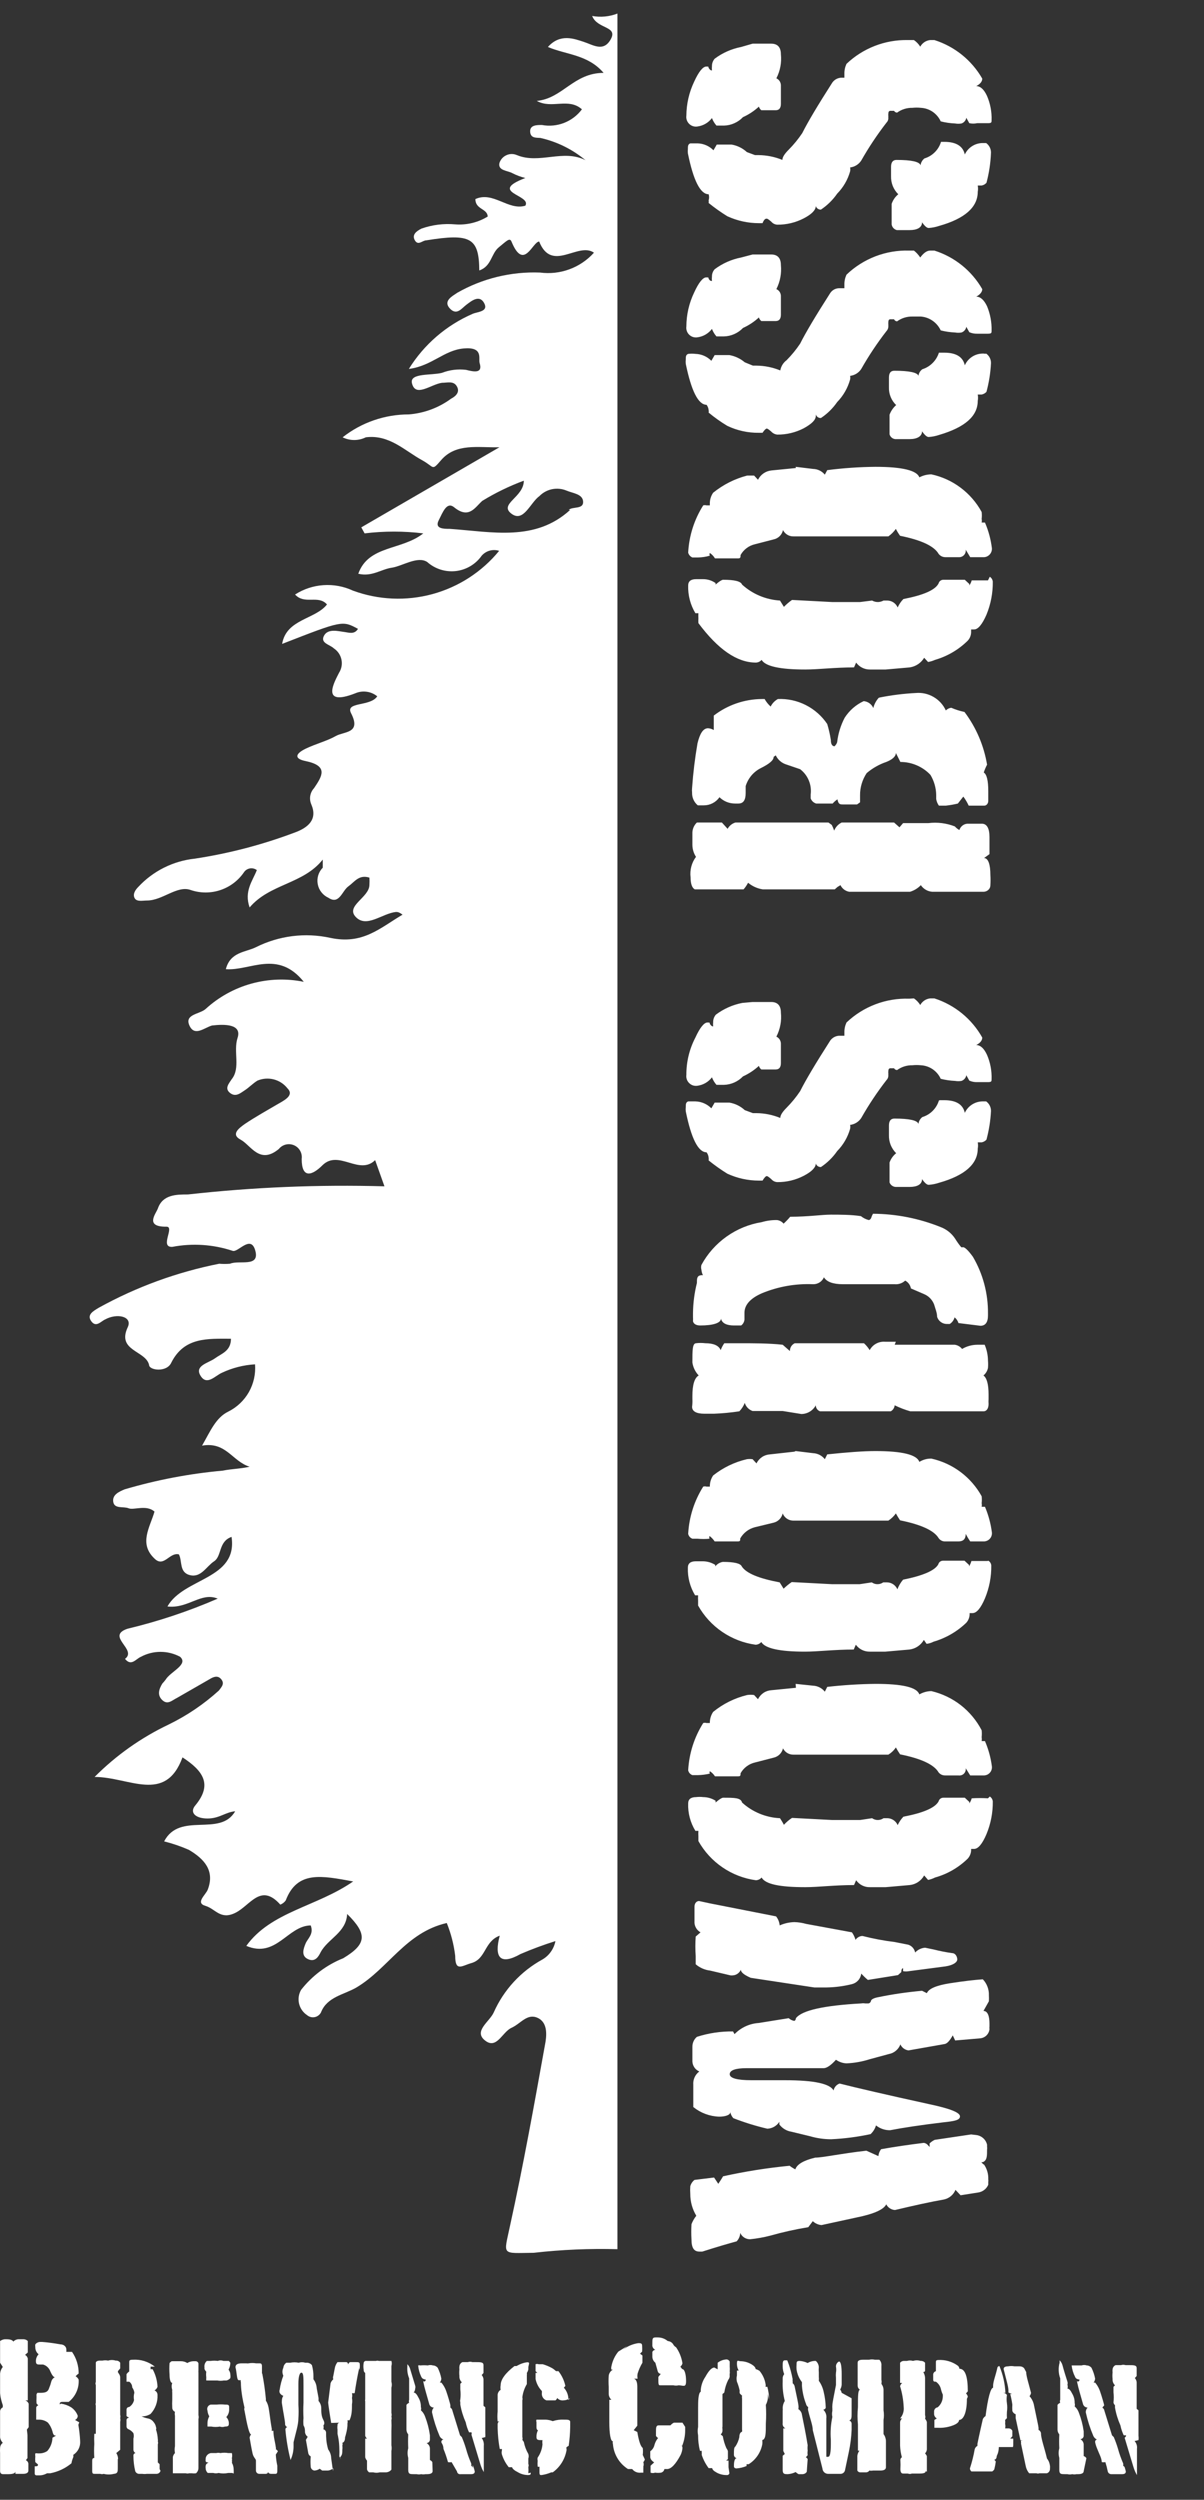 <svg width="40" height="83" viewBox="0 0 40 83" fill="none" xmlns="http://www.w3.org/2000/svg">
<rect x="0" y="0" width="40" height="83" fill="#333333" stroke="none"/>
<path d="M19.673 0.53C19.843 0.97 20.533 0.86 20.293 1.3C20.053 1.74 19.703 1.49 19.393 1.39C19.083 1.29 18.613 1.1 18.203 1.56C18.813 1.82 19.533 1.81 20.053 2.42C19.053 2.42 18.693 3.27 17.833 3.35C18.333 3.63 18.883 3.23 19.333 3.63C19.182 3.832 18.977 3.988 18.742 4.08C18.507 4.172 18.251 4.196 18.003 4.15C17.833 4.15 17.603 4.15 17.613 4.37C17.623 4.59 17.803 4.57 17.953 4.58C18.504 4.704 19.018 4.958 19.453 5.32C18.713 4.94 17.923 5.46 17.173 5.15C17.118 5.126 17.059 5.114 16.999 5.114C16.939 5.114 16.88 5.127 16.826 5.152C16.771 5.176 16.722 5.212 16.682 5.256C16.642 5.301 16.612 5.353 16.593 5.41C16.533 5.67 16.863 5.66 17.023 5.75C17.159 5.82 17.304 5.874 17.453 5.91C16.193 6.39 17.673 6.47 17.453 6.83C16.883 7 16.383 6.34 15.793 6.61C15.793 6.96 16.193 6.92 16.203 7.19C15.879 7.388 15.501 7.479 15.123 7.45C14.744 7.416 14.362 7.464 14.003 7.59C13.843 7.67 13.673 7.79 13.783 7.98C13.893 8.17 14.033 7.98 14.163 7.98C15.643 7.74 15.913 7.9 15.923 8.98C16.333 8.84 16.313 8.42 16.573 8.21C16.833 8 16.933 7.88 16.993 8.02C17.403 9.02 17.693 8.02 17.913 8.02C18.333 9.07 19.203 8.02 19.733 8.39C19.51 8.637 19.231 8.826 18.919 8.941C18.608 9.056 18.273 9.093 17.943 9.05C16.982 9.012 16.029 9.244 15.193 9.72C15.033 9.83 14.713 9.99 14.943 10.24C15.173 10.49 15.333 10.24 15.493 10.12C15.653 10 15.923 9.77 16.083 10.06C16.243 10.35 15.863 10.35 15.703 10.42C14.826 10.8 14.087 11.438 13.583 12.25C14.353 12.15 14.743 11.63 15.403 11.57C16.063 11.51 15.893 11.9 15.933 12.05C16.053 12.42 15.723 12.34 15.483 12.28C15.212 12.247 14.937 12.281 14.683 12.38C14.333 12.47 13.623 12.38 13.683 12.71C13.793 13.22 14.313 12.76 14.683 12.71C14.863 12.71 15.063 12.64 15.173 12.82C15.283 13 15.173 13.14 14.983 13.24C14.574 13.54 14.089 13.72 13.583 13.76C12.785 13.759 12.01 14.027 11.383 14.52C11.503 14.579 11.634 14.61 11.768 14.61C11.902 14.61 12.033 14.579 12.153 14.52C12.933 14.42 13.453 14.97 14.023 15.28C14.443 15.51 14.333 15.65 14.653 15.28C15.153 14.7 15.893 14.87 16.593 14.85L12.003 17.51L12.113 17.71C12.761 17.631 13.415 17.631 14.063 17.71C13.343 18.28 12.243 18.1 11.903 19.05C12.353 19.16 12.663 18.9 13.013 18.85C13.363 18.8 13.873 18.45 14.193 18.66C14.321 18.774 14.473 18.86 14.637 18.912C14.801 18.964 14.974 18.98 15.145 18.961C15.316 18.941 15.481 18.885 15.629 18.797C15.777 18.709 15.904 18.591 16.003 18.45C16.074 18.37 16.166 18.312 16.269 18.283C16.372 18.255 16.481 18.257 16.583 18.29C16.011 18.988 15.235 19.49 14.364 19.727C13.493 19.963 12.57 19.922 11.723 19.61C11.418 19.468 11.082 19.406 10.746 19.429C10.411 19.451 10.086 19.558 9.803 19.74C10.123 20.09 10.573 19.74 10.863 20.07C10.473 20.57 9.513 20.55 9.373 21.38C11.373 20.6 11.373 20.6 11.893 20.88C11.773 21.08 11.583 21 11.413 20.98C11.243 20.96 10.893 20.86 10.763 21.11C10.633 21.36 10.963 21.4 11.093 21.53C11.222 21.615 11.312 21.748 11.344 21.9C11.376 22.051 11.347 22.209 11.263 22.34C11.123 22.62 10.623 23.48 11.803 23.02C11.922 22.968 12.053 22.95 12.182 22.968C12.311 22.985 12.432 23.038 12.533 23.12C12.303 23.47 11.463 23.29 11.663 23.68C12.013 24.36 11.433 24.28 11.153 24.44C10.873 24.6 10.483 24.7 10.153 24.86C9.823 25.02 9.753 25.19 10.153 25.27C10.923 25.43 10.703 25.77 10.433 26.17C10.367 26.241 10.323 26.33 10.307 26.426C10.291 26.522 10.304 26.621 10.343 26.71C10.553 27.2 10.253 27.48 9.773 27.65C8.706 28.051 7.6 28.339 6.473 28.51C5.753 28.586 5.086 28.92 4.593 29.45C4.493 29.55 4.403 29.69 4.473 29.82C4.543 29.95 4.733 29.9 4.883 29.9C5.403 29.9 5.883 29.39 6.333 29.55C6.654 29.66 7.003 29.661 7.325 29.552C7.647 29.444 7.924 29.232 8.113 28.95C8.161 28.886 8.232 28.844 8.311 28.833C8.389 28.822 8.469 28.842 8.533 28.89C8.393 29.25 8.103 29.59 8.293 30.13C8.963 29.34 10.073 29.36 10.723 28.54C10.723 28.71 10.723 28.77 10.723 28.81C10.653 28.881 10.601 28.968 10.572 29.064C10.543 29.16 10.538 29.261 10.557 29.359C10.575 29.458 10.617 29.55 10.68 29.628C10.742 29.707 10.822 29.769 10.913 29.81C11.273 30.05 11.363 29.58 11.573 29.43C11.783 29.28 11.923 29.03 12.273 29.14C12.278 29.22 12.278 29.3 12.273 29.38C12.273 29.8 11.463 30.08 11.823 30.45C12.183 30.82 12.693 30.33 13.153 30.28C13.203 30.28 13.253 30.28 13.373 30.37C12.613 30.82 12.053 31.37 10.973 31.14C10.138 30.958 9.267 31.067 8.503 31.45C8.163 31.62 7.653 31.6 7.503 32.18C8.313 32.24 9.223 31.52 10.093 32.6C9.517 32.482 8.922 32.503 8.355 32.659C7.789 32.815 7.267 33.103 6.833 33.5C6.633 33.68 6.123 33.67 6.293 34.05C6.463 34.43 6.793 34.12 7.043 34.05C7.463 34 8.043 34 7.893 34.46C7.743 34.92 8.003 35.46 7.693 35.84C7.603 35.98 7.453 36.14 7.643 36.29C7.833 36.44 7.993 36.29 8.133 36.2C8.273 36.11 8.403 35.97 8.553 35.88C8.725 35.807 8.916 35.793 9.097 35.84C9.278 35.887 9.438 35.992 9.553 36.14C9.793 36.38 9.413 36.55 9.193 36.68C8.973 36.81 8.473 37.09 8.133 37.32C7.953 37.45 7.653 37.66 7.993 37.84C8.333 38.02 8.623 38.68 9.263 38.15C9.322 38.077 9.404 38.025 9.495 38.003C9.586 37.98 9.682 37.989 9.768 38.026C9.854 38.063 9.926 38.128 9.972 38.21C10.018 38.292 10.036 38.387 10.023 38.48C10.023 39.15 10.373 39.03 10.713 38.69C11.253 38.16 11.933 39.04 12.463 38.52L12.773 39.39C10.593 39.328 8.411 39.418 6.243 39.66C5.863 39.66 5.403 39.66 5.243 40.13C5.173 40.31 4.803 40.74 5.533 40.73C5.813 40.73 5.293 41.42 5.723 41.4C6.39 41.273 7.078 41.317 7.723 41.53C7.903 41.61 8.333 40.97 8.483 41.53C8.633 42.09 7.943 41.83 7.643 41.96C7.523 41.97 7.403 41.97 7.283 41.96C5.882 42.237 4.533 42.73 3.283 43.42C3.103 43.53 2.873 43.65 3.033 43.87C3.193 44.09 3.353 43.87 3.493 43.81C3.893 43.59 4.413 43.71 4.243 44.07C3.873 44.86 4.843 44.84 4.953 45.32C4.953 45.5 5.543 45.58 5.693 45.24C6.123 44.39 6.903 44.45 7.673 44.45C7.673 44.86 7.363 44.94 7.143 45.1C6.923 45.26 6.453 45.34 6.663 45.68C6.873 46.02 7.143 45.68 7.373 45.58C7.718 45.417 8.092 45.322 8.473 45.3C8.498 45.62 8.427 45.941 8.269 46.221C8.11 46.501 7.871 46.727 7.583 46.87C7.173 47.07 6.993 47.51 6.713 48C7.513 47.86 7.713 48.52 8.293 48.7C7.993 48.77 7.693 48.77 7.403 48.83C6.299 48.929 5.207 49.137 4.143 49.45C3.953 49.53 3.723 49.63 3.763 49.87C3.803 50.11 4.103 50.01 4.273 50.08C4.443 50.15 4.863 49.95 5.133 50.19C4.983 50.71 4.603 51.25 5.133 51.75C5.443 52.06 5.633 51.53 5.943 51.61C6.063 51.83 5.943 52.21 6.313 52.3C6.683 52.39 6.853 52.01 7.113 51.84C7.373 51.67 7.253 51.18 7.693 51.03C7.903 52.45 6.103 52.38 5.563 53.34C6.253 53.42 6.683 52.85 7.233 53.08C6.264 53.5 5.26 53.835 4.233 54.08C3.503 54.33 4.573 54.77 4.153 55.08C4.363 55.34 4.513 55.08 4.683 55.01C4.883 54.903 5.106 54.847 5.333 54.847C5.56 54.847 5.783 54.903 5.983 55.01C6.273 55.27 5.663 55.5 5.503 55.77C5.469 55.815 5.432 55.858 5.393 55.9C5.283 56.08 5.213 56.28 5.393 56.45C5.573 56.62 5.723 56.45 5.873 56.38L6.953 55.76C7.083 55.68 7.233 55.61 7.353 55.76C7.473 55.91 7.353 56.02 7.273 56.13C6.773 56.584 6.21 56.964 5.603 57.26C4.689 57.694 3.857 58.283 3.143 59C4.293 59 5.493 59.9 6.063 58.35C6.753 58.8 7.063 59.25 6.493 59.94C6.283 60.18 6.493 60.38 6.893 60.38C7.293 60.38 7.483 60.17 7.813 60.14C7.313 61.01 5.973 60.14 5.453 61.14C5.734 61.21 6.008 61.304 6.273 61.42C6.783 61.72 7.143 62.11 6.903 62.74C6.833 62.92 6.483 63.18 6.823 63.28C7.163 63.38 7.323 63.76 7.823 63.51C8.323 63.26 8.663 62.51 9.313 63.24C9.385 63.212 9.448 63.163 9.493 63.1C9.873 62.1 10.693 62.28 11.733 62.47C10.523 63.31 9.003 63.47 8.183 64.61C9.183 65.03 9.553 63.94 10.323 63.93C10.433 64.22 10.223 64.36 10.153 64.53C10.083 64.7 9.993 64.94 10.233 65.05C10.473 65.16 10.583 64.96 10.653 64.82C10.893 64.37 11.503 64.17 11.533 63.55C12.213 64.22 12.183 64.55 11.403 65.02C10.852 65.24 10.369 65.603 10.003 66.07C9.923 66.209 9.899 66.373 9.936 66.529C9.974 66.686 10.069 66.822 10.203 66.91C10.237 66.939 10.278 66.96 10.321 66.971C10.365 66.983 10.41 66.984 10.455 66.975C10.499 66.967 10.54 66.948 10.576 66.921C10.613 66.894 10.642 66.86 10.663 66.82C10.863 66.3 11.433 66.23 11.843 65.99C12.903 65.36 13.483 64.16 14.843 63.85C14.984 64.199 15.078 64.566 15.123 64.94C15.123 65.48 15.343 65.27 15.663 65.18C16.153 65.04 16.083 64.46 16.603 64.27C16.413 64.98 16.603 65.27 17.293 64.88C17.672 64.717 18.059 64.574 18.453 64.45C18.429 64.576 18.378 64.696 18.304 64.801C18.23 64.907 18.134 64.995 18.023 65.06C17.304 65.453 16.735 66.071 16.403 66.82C16.263 67.13 15.723 67.44 16.113 67.75C16.503 68.06 16.683 67.47 16.993 67.33C17.303 67.19 17.513 66.84 17.863 67C18.213 67.16 18.163 67.61 18.103 67.91C17.743 69.91 17.383 71.91 16.943 73.91C16.733 74.91 16.643 74.81 17.733 74.8C18.656 74.695 19.585 74.655 20.513 74.68V0.45C20.246 0.554 19.955 0.581 19.673 0.53ZM18.943 16.93C17.783 17.99 16.363 17.66 14.943 17.56C14.743 17.56 14.433 17.56 14.573 17.28C14.713 17 14.843 16.65 15.083 16.84C15.583 17.25 15.783 16.84 16.023 16.63C16.46 16.363 16.922 16.138 17.403 15.96C17.403 16.51 16.573 16.73 16.983 17.05C17.393 17.37 17.613 16.69 17.923 16.47C18.038 16.353 18.185 16.274 18.345 16.242C18.506 16.21 18.672 16.227 18.823 16.29C19.033 16.38 19.363 16.4 19.373 16.66C19.383 16.92 19.023 16.81 18.893 16.93" fill="white"/>
<path d="M23.593 63.2L25.783 63.63C25.852 63.716 25.893 63.82 25.903 63.93C26.057 63.861 26.224 63.824 26.393 63.82C26.525 63.824 26.656 63.844 26.783 63.88L28.303 64.16C28.357 64.236 28.397 64.32 28.423 64.41C28.448 64.371 28.482 64.34 28.522 64.317C28.562 64.294 28.607 64.281 28.653 64.28C29.002 64.369 29.356 64.436 29.713 64.48L30.173 64.57C30.231 64.588 30.283 64.622 30.324 64.668C30.364 64.714 30.392 64.77 30.403 64.83C30.489 64.737 30.607 64.68 30.733 64.67L31.023 64.73C31.224 64.781 31.427 64.821 31.633 64.85C31.743 64.85 31.803 64.97 31.803 65.06C31.803 65.15 31.673 65.25 31.413 65.29L30.193 65.45C30.13 65.462 30.066 65.462 30.003 65.45V65.35C30.003 65.35 29.943 65.35 29.943 65.48L29.833 65.58L28.833 65.74C28.833 65.74 28.743 65.67 28.613 65.53C28.603 65.613 28.568 65.691 28.513 65.753C28.457 65.816 28.384 65.86 28.303 65.88C28.028 65.948 27.746 65.985 27.463 65.99H27.053L24.943 65.67C24.723 65.576 24.613 65.486 24.613 65.4C24.59 65.455 24.551 65.502 24.501 65.536C24.451 65.57 24.393 65.588 24.333 65.59H24.273L23.593 65.43C23.416 65.409 23.248 65.336 23.113 65.22V64.95C23.098 64.733 23.098 64.516 23.113 64.3L23.273 64.16C23.208 64.124 23.154 64.07 23.119 64.004C23.083 63.938 23.067 63.864 23.073 63.79V63.31C23.073 63.18 23.153 63.12 23.223 63.12L23.593 63.2ZM32.653 65.72C32.72 65.79 32.772 65.873 32.806 65.964C32.841 66.055 32.857 66.152 32.853 66.25C32.857 66.316 32.857 66.383 32.853 66.45L32.673 66.77C32.813 66.77 32.873 66.94 32.873 67.19V67.28C32.869 67.313 32.869 67.346 32.873 67.38C32.864 67.459 32.826 67.533 32.768 67.588C32.709 67.643 32.633 67.675 32.553 67.68L31.733 67.75L31.653 67.58C31.553 67.76 31.463 67.86 31.373 67.87L30.183 68.08C30.125 68.073 30.069 68.05 30.021 68.015C29.974 67.98 29.937 67.933 29.913 67.88C29.883 67.962 29.832 68.034 29.765 68.09C29.699 68.146 29.619 68.184 29.533 68.2L28.903 68.37C28.651 68.451 28.388 68.499 28.123 68.51C27.997 68.505 27.875 68.463 27.773 68.39C27.603 68.58 27.463 68.67 27.363 68.67H24.793C24.433 68.67 24.243 68.74 24.243 68.87C24.243 69 24.483 69.07 24.963 69.07H26.073C27.073 69.07 27.573 69.19 27.693 69.41C27.704 69.357 27.728 69.309 27.763 69.268C27.798 69.228 27.843 69.198 27.893 69.18C28.443 69.32 29.433 69.55 30.893 69.87C31.553 70.01 31.893 70.14 31.893 70.27C31.893 70.4 31.703 70.43 31.323 70.47C30.573 70.56 29.983 70.65 29.573 70.73C29.402 70.734 29.236 70.677 29.103 70.57C29.07 70.681 29.008 70.781 28.923 70.86C28.492 70.952 28.053 71.009 27.613 71.03C27.376 71.03 27.14 70.996 26.913 70.93L26.293 70.78C26.133 70.755 25.99 70.669 25.893 70.54V70.45C25.85 70.517 25.791 70.573 25.721 70.614C25.651 70.654 25.573 70.676 25.493 70.68C25.108 70.59 24.731 70.473 24.363 70.33C24.312 70.273 24.278 70.204 24.263 70.13C24.263 70.23 24.083 70.28 23.893 70.28C23.579 70.27 23.277 70.157 23.033 69.96V69.78V69.22C23.026 69.135 23.041 69.051 23.076 68.974C23.111 68.897 23.165 68.83 23.233 68.78C23.168 68.752 23.111 68.706 23.071 68.648C23.03 68.589 23.007 68.521 23.003 68.45V67.96C23.002 67.897 23.016 67.835 23.041 67.778C23.067 67.721 23.105 67.67 23.153 67.63C23.541 67.505 23.946 67.445 24.353 67.45L24.403 67.54C24.615 67.322 24.9 67.19 25.203 67.17L26.203 67.01C26.253 67.056 26.316 67.087 26.383 67.1C26.383 67.1 26.433 67.1 26.443 67.01C26.643 66.75 27.363 66.59 28.613 66.52C28.656 66.513 28.7 66.513 28.743 66.52H28.853C28.853 66.52 28.903 66.52 28.933 66.45C28.933 66.39 29.023 66.34 29.193 66.31C29.646 66.216 30.126 66.146 30.633 66.1L30.793 66.18C30.853 66.03 31.113 65.92 31.563 65.85C32.013 65.78 32.363 65.74 32.643 65.72M32.433 70.89C32.519 70.9 32.599 70.936 32.663 70.993C32.728 71.05 32.773 71.126 32.793 71.21V71.28C32.798 71.309 32.798 71.34 32.793 71.37C32.793 71.59 32.793 71.73 32.653 71.79H32.603C32.603 71.79 32.663 71.87 32.693 71.87C32.791 72.014 32.84 72.186 32.833 72.36C32.838 72.389 32.838 72.42 32.833 72.45V72.54C32.803 72.61 32.755 72.672 32.693 72.717C32.632 72.763 32.559 72.791 32.483 72.8L31.913 72.89L31.743 72.71C31.711 72.79 31.659 72.861 31.593 72.917C31.526 72.973 31.448 73.011 31.363 73.03C30.903 73.11 30.363 73.23 29.733 73.38C29.672 73.376 29.614 73.356 29.563 73.323C29.512 73.29 29.471 73.244 29.443 73.19C29.363 73.36 29.043 73.51 28.443 73.63L27.293 73.88C27.184 73.871 27.082 73.825 27.003 73.75L26.853 73.95C26.428 74.019 26.007 74.113 25.593 74.23C25.373 74.287 25.149 74.327 24.923 74.35C24.853 74.352 24.785 74.332 24.726 74.295C24.667 74.258 24.621 74.204 24.593 74.14C24.588 74.245 24.546 74.344 24.473 74.42C24.213 74.49 23.833 74.6 23.333 74.76H23.233C23.053 74.76 22.973 74.63 22.973 74.36C22.963 74.19 22.963 74.019 22.973 73.85C23.012 73.749 23.066 73.655 23.133 73.57C23 73.349 22.931 73.097 22.933 72.84C22.927 72.756 22.927 72.673 22.933 72.59C22.956 72.507 23.005 72.433 23.073 72.38L23.723 72.3L23.863 72.51C23.863 72.51 23.953 72.38 24.023 72.26C24.752 72.099 25.49 71.982 26.233 71.91C26.292 71.956 26.356 71.996 26.423 72.03C26.476 71.863 26.696 71.733 27.083 71.64C27.333 71.64 27.903 71.51 28.783 71.41L29.183 71.59C29.19 71.506 29.221 71.426 29.273 71.36C29.723 71.28 30.203 71.21 30.693 71.15C30.738 71.157 30.78 71.178 30.813 71.21C30.813 71.21 30.873 71.28 30.883 71.28C30.893 71.28 30.883 71.28 30.883 71.17C30.932 71.12 30.99 71.08 31.053 71.05L32.263 70.87" fill="white"/>
<path d="M26.433 55.91L27.013 55.97C27.088 55.973 27.162 55.993 27.23 56.028C27.297 56.062 27.356 56.11 27.403 56.17L27.483 56.01C28.014 55.95 28.548 55.916 29.083 55.91C29.973 55.91 30.463 56.02 30.543 56.26C30.665 56.19 30.802 56.152 30.943 56.15C31.298 56.234 31.632 56.393 31.92 56.617C32.208 56.842 32.444 57.126 32.613 57.45C32.621 57.526 32.621 57.603 32.613 57.68C32.62 57.723 32.62 57.767 32.613 57.81H32.723C32.838 58.078 32.916 58.36 32.953 58.65C32.957 58.686 32.954 58.723 32.943 58.758C32.933 58.793 32.916 58.825 32.892 58.853C32.869 58.881 32.84 58.904 32.807 58.921C32.775 58.937 32.739 58.947 32.703 58.95H32.563H32.453H32.343H32.233L32.083 58.71C32.088 58.742 32.085 58.776 32.075 58.807C32.065 58.839 32.047 58.867 32.024 58.891C32.001 58.914 31.972 58.932 31.941 58.942C31.909 58.952 31.876 58.955 31.843 58.95H31.403C31.361 58.951 31.319 58.943 31.281 58.926C31.243 58.908 31.209 58.882 31.183 58.85C31.033 58.59 30.603 58.39 29.903 58.25C29.852 58.175 29.806 58.099 29.763 58.02C29.699 58.117 29.613 58.199 29.513 58.26H28.193H26.363C26.291 58.262 26.219 58.243 26.157 58.206C26.095 58.169 26.045 58.114 26.013 58.05C25.996 58.125 25.958 58.195 25.903 58.25C25.848 58.304 25.779 58.343 25.703 58.36L25.083 58.52C24.982 58.543 24.887 58.587 24.805 58.649C24.722 58.711 24.653 58.789 24.603 58.88C24.603 58.95 24.603 58.98 24.523 58.98H23.753C23.709 58.911 23.651 58.853 23.583 58.81C23.576 58.822 23.572 58.836 23.572 58.85C23.572 58.864 23.576 58.877 23.583 58.89C23.452 58.92 23.318 58.937 23.183 58.94H23.003C22.968 58.927 22.937 58.906 22.912 58.878C22.888 58.85 22.871 58.816 22.863 58.78C22.893 58.222 23.065 57.682 23.363 57.21C23.399 57.199 23.437 57.199 23.473 57.21H23.583C23.581 57.078 23.619 56.949 23.693 56.84C24.023 56.571 24.409 56.38 24.823 56.28C24.899 56.268 24.977 56.268 25.053 56.28L25.183 56.42C25.224 56.334 25.288 56.261 25.367 56.208C25.446 56.155 25.538 56.125 25.633 56.12L26.443 56.04M32.883 59.65C32.91 59.667 32.934 59.691 32.951 59.718C32.968 59.746 32.979 59.777 32.983 59.81C32.988 60.184 32.916 60.554 32.773 60.9C32.633 61.23 32.493 61.39 32.363 61.39H32.263C32.267 61.448 32.259 61.506 32.24 61.561C32.221 61.616 32.191 61.666 32.153 61.71C31.849 62.008 31.474 62.225 31.063 62.34C30.991 62.377 30.913 62.404 30.833 62.42L30.703 62.27C30.655 62.358 30.586 62.433 30.502 62.489C30.419 62.545 30.323 62.579 30.223 62.59L29.423 62.66H28.903C28.813 62.663 28.724 62.643 28.644 62.603C28.564 62.563 28.494 62.503 28.443 62.43L28.373 62.59C27.723 62.59 27.183 62.66 26.753 62.66C25.903 62.66 25.423 62.56 25.303 62.34C25.279 62.367 25.25 62.389 25.217 62.405C25.185 62.42 25.149 62.429 25.113 62.43C24.716 62.376 24.336 62.23 24.005 62.004C23.674 61.779 23.399 61.479 23.203 61.13C23.203 61.06 23.203 61 23.203 60.97C23.199 60.91 23.199 60.85 23.203 60.79H23.103C22.935 60.517 22.851 60.2 22.863 59.88C22.863 59.74 22.953 59.67 23.123 59.67C23.203 59.66 23.283 59.66 23.363 59.67C23.508 59.671 23.65 59.712 23.773 59.79V59.85C23.773 59.85 23.953 59.69 24.023 59.69C24.403 59.69 24.613 59.69 24.653 59.85C24.999 60.165 25.445 60.349 25.913 60.37C25.913 60.37 25.993 60.49 26.043 60.59C26.123 60.502 26.214 60.425 26.313 60.36L27.643 60.43H28.573L28.973 60.37C29.031 60.411 29.101 60.433 29.173 60.43C29.238 60.428 29.3 60.407 29.353 60.37H29.483C29.556 60.371 29.626 60.394 29.687 60.435C29.747 60.476 29.794 60.533 29.823 60.6C29.871 60.497 29.935 60.403 30.013 60.32C30.68 60.193 31.07 60.023 31.183 59.81C31.192 59.775 31.213 59.743 31.242 59.722C31.271 59.7 31.307 59.688 31.343 59.69H32.053L32.203 59.83V59.88C32.239 59.828 32.266 59.771 32.283 59.71C32.463 59.699 32.643 59.699 32.823 59.71" fill="white"/>
<path d="M26.433 48.18L27.013 48.25C27.088 48.253 27.162 48.273 27.23 48.307C27.297 48.342 27.356 48.391 27.403 48.45L27.483 48.29C28.153 48.22 28.683 48.18 29.083 48.18C29.973 48.18 30.463 48.3 30.543 48.54C30.663 48.465 30.802 48.427 30.943 48.43C31.294 48.508 31.624 48.66 31.912 48.875C32.2 49.091 32.439 49.365 32.613 49.68C32.622 49.756 32.622 49.833 32.613 49.91C32.621 49.949 32.621 49.99 32.613 50.03H32.723C32.838 50.301 32.915 50.587 32.953 50.88C32.957 50.916 32.954 50.953 32.943 50.988C32.933 51.023 32.916 51.055 32.892 51.083C32.869 51.111 32.84 51.134 32.807 51.151C32.775 51.167 32.739 51.177 32.703 51.18H32.563H32.453H32.343H32.233C32.178 51.099 32.128 51.016 32.083 50.93C32.083 51.1 32.003 51.18 31.843 51.18H31.403C31.36 51.182 31.317 51.173 31.279 51.154C31.24 51.134 31.207 51.105 31.183 51.07C31.033 50.82 30.603 50.62 29.903 50.48C29.852 50.405 29.806 50.329 29.763 50.25C29.696 50.345 29.611 50.426 29.513 50.49H28.193H26.363C26.286 50.491 26.21 50.469 26.145 50.426C26.081 50.383 26.031 50.322 26.003 50.25C25.986 50.325 25.948 50.395 25.893 50.45C25.838 50.505 25.769 50.543 25.693 50.56L25.073 50.71C24.973 50.737 24.878 50.783 24.796 50.847C24.714 50.91 24.645 50.989 24.593 51.08C24.593 51.15 24.593 51.18 24.513 51.18H23.743C23.697 51.111 23.639 51.05 23.573 51C23.567 51.014 23.563 51.029 23.563 51.045C23.563 51.06 23.567 51.075 23.573 51.09C23.44 51.103 23.306 51.103 23.173 51.09H23.003C22.968 51.077 22.937 51.056 22.912 51.028C22.888 51 22.871 50.966 22.863 50.93C22.893 50.372 23.065 49.832 23.363 49.36C23.399 49.349 23.437 49.349 23.473 49.36H23.583C23.581 49.228 23.619 49.099 23.693 48.99C24.022 48.73 24.404 48.545 24.813 48.45C24.876 48.441 24.94 48.441 25.003 48.45L25.133 48.59C25.174 48.504 25.238 48.431 25.317 48.378C25.396 48.325 25.488 48.295 25.583 48.29L26.393 48.2M32.833 51.82C32.861 51.836 32.886 51.859 32.903 51.887C32.92 51.915 32.931 51.947 32.933 51.98C32.938 52.353 32.866 52.724 32.723 53.07C32.583 53.4 32.443 53.56 32.313 53.56H32.213C32.217 53.618 32.209 53.676 32.19 53.731C32.171 53.786 32.142 53.836 32.103 53.88C31.796 54.175 31.422 54.391 31.013 54.51C30.942 54.548 30.863 54.572 30.783 54.58L30.693 54.45C30.644 54.537 30.574 54.611 30.491 54.667C30.408 54.722 30.312 54.758 30.213 54.77L29.413 54.84H28.893C28.803 54.841 28.715 54.821 28.635 54.781C28.555 54.741 28.486 54.682 28.433 54.61L28.363 54.77C27.713 54.77 27.173 54.84 26.743 54.84C25.893 54.84 25.413 54.73 25.293 54.52C25.269 54.547 25.24 54.569 25.207 54.585C25.175 54.6 25.139 54.609 25.103 54.61C24.706 54.556 24.326 54.41 23.995 54.184C23.663 53.959 23.389 53.659 23.193 53.31C23.193 53.24 23.193 53.18 23.193 53.15C23.189 53.09 23.189 53.03 23.193 52.97H23.093C22.925 52.693 22.841 52.373 22.853 52.05C22.853 51.91 22.943 51.84 23.113 51.84H23.353C23.498 51.841 23.64 51.882 23.763 51.96V52.01C23.824 51.93 23.914 51.877 24.013 51.86C24.393 51.86 24.603 51.91 24.643 52.01C24.793 52.24 25.213 52.41 25.903 52.54L26.033 52.75C26.116 52.669 26.207 52.595 26.303 52.53L27.633 52.6H28.563L28.963 52.54C29.021 52.581 29.091 52.603 29.163 52.6C29.228 52.598 29.29 52.577 29.343 52.54H29.473C29.546 52.541 29.616 52.564 29.677 52.605C29.737 52.646 29.784 52.703 29.813 52.77C29.858 52.653 29.922 52.545 30.003 52.45C30.67 52.316 31.06 52.146 31.173 51.94C31.182 51.904 31.203 51.873 31.232 51.852C31.261 51.83 31.297 51.819 31.333 51.82H32.043L32.193 51.96V52.01C32.229 51.954 32.256 51.894 32.273 51.83H32.813" fill="white"/>
<path d="M29.003 40.3C29.771 40.305 30.53 40.454 31.243 40.74C31.444 40.814 31.616 40.951 31.733 41.13C31.793 41.228 31.86 41.322 31.933 41.41C31.952 41.417 31.974 41.417 31.993 41.41C32.053 41.41 32.163 41.51 32.323 41.73C32.657 42.3 32.829 42.949 32.823 43.61V43.68C32.823 43.91 32.733 44.02 32.573 44.02L31.843 43.93C31.82 43.855 31.775 43.788 31.713 43.74C31.69 43.831 31.633 43.91 31.553 43.96H31.483C31.406 43.965 31.329 43.945 31.266 43.901C31.202 43.858 31.155 43.794 31.133 43.72C31.133 43.59 31.073 43.45 31.033 43.31C31.003 43.234 30.959 43.165 30.902 43.106C30.846 43.048 30.778 43.002 30.703 42.97L30.263 42.78C30.253 42.725 30.231 42.673 30.198 42.628C30.165 42.583 30.122 42.546 30.073 42.52C30.026 42.563 29.971 42.597 29.911 42.617C29.851 42.638 29.787 42.646 29.723 42.64H29.263H28.683H28.003C27.673 42.64 27.463 42.56 27.373 42.41C27.344 42.477 27.297 42.534 27.237 42.575C27.176 42.615 27.106 42.638 27.033 42.64H27.003C26.424 42.616 25.848 42.719 25.313 42.94C24.923 43.11 24.733 43.33 24.733 43.59V43.77C24.737 43.816 24.729 43.862 24.709 43.904C24.69 43.946 24.66 43.983 24.623 44.01H24.493H24.383C24.133 44.01 23.983 43.93 23.953 43.78C23.953 43.93 23.683 44.01 23.263 44.01C23.133 44.01 23.043 43.96 23.023 43.87C23.026 43.823 23.026 43.776 23.023 43.73V43.6C23.027 43.263 23.071 42.927 23.153 42.6C23.153 42.45 23.153 42.36 23.293 42.34H23.353C23.325 42.284 23.308 42.222 23.303 42.16C23.288 42.108 23.288 42.052 23.303 42C23.506 41.626 23.792 41.304 24.139 41.058C24.485 40.812 24.883 40.648 25.303 40.58C25.468 40.531 25.64 40.507 25.813 40.51C25.899 40.519 25.978 40.562 26.033 40.63C26.111 40.558 26.185 40.481 26.253 40.4C26.853 40.4 27.303 40.33 27.603 40.33C27.903 40.33 28.283 40.33 28.603 40.38C28.679 40.442 28.768 40.486 28.863 40.51C28.863 40.51 28.933 40.51 28.963 40.38M29.723 44.65H31.723C31.818 44.664 31.904 44.715 31.963 44.79C32.114 44.7 32.287 44.652 32.463 44.65H32.713C32.785 44.817 32.822 44.998 32.823 45.18C32.83 45.26 32.83 45.34 32.823 45.42C32.803 45.518 32.75 45.606 32.673 45.67C32.783 45.75 32.843 45.96 32.843 46.3V46.45C32.839 46.506 32.839 46.563 32.843 46.62C32.843 46.78 32.763 46.86 32.683 46.86H30.243C30.064 46.809 29.89 46.742 29.723 46.66C29.72 46.701 29.706 46.741 29.683 46.776C29.661 46.811 29.63 46.84 29.593 46.86H27.243C27.202 46.845 27.166 46.818 27.141 46.782C27.116 46.746 27.102 46.704 27.103 46.66C27.056 46.747 26.987 46.82 26.903 46.871C26.818 46.922 26.722 46.949 26.623 46.95L26.003 46.85C25.633 46.85 25.283 46.85 25.003 46.85C24.941 46.829 24.886 46.793 24.84 46.746C24.795 46.699 24.762 46.642 24.743 46.58C24.702 46.684 24.641 46.779 24.563 46.86C24.285 46.902 24.004 46.929 23.723 46.94H23.403C23.133 46.94 22.993 46.86 22.993 46.71C23.004 46.624 23.008 46.537 23.003 46.45V46.35C23.003 45.98 23.073 45.75 23.213 45.67C23.1 45.552 23.027 45.401 23.003 45.24C23.003 44.83 23.003 44.61 23.123 44.6C23.226 44.587 23.33 44.587 23.433 44.6C23.713 44.6 23.883 44.68 23.943 44.83C23.973 44.748 24.013 44.671 24.063 44.6H24.553C25.023 44.6 25.553 44.6 26.003 44.65L26.243 44.86C26.242 44.806 26.256 44.752 26.284 44.706C26.313 44.66 26.354 44.623 26.403 44.6H28.703C28.777 44.667 28.841 44.745 28.893 44.83C28.941 44.739 29.015 44.663 29.106 44.614C29.197 44.564 29.3 44.542 29.403 44.55H29.593H29.763" fill="white"/>
<path d="M30.363 33.15C30.447 33.208 30.519 33.283 30.573 33.37C30.606 33.309 30.654 33.258 30.711 33.219C30.768 33.181 30.834 33.157 30.903 33.15H31.043C31.718 33.367 32.286 33.831 32.633 34.45C32.633 34.55 32.563 34.63 32.433 34.7C32.573 34.7 32.693 34.81 32.793 35.03C32.901 35.282 32.952 35.555 32.943 35.83C32.943 35.9 32.943 35.93 32.823 35.93H32.463C32.374 35.933 32.285 35.916 32.203 35.88L32.103 35.7C32.096 35.743 32.078 35.783 32.049 35.817C32.021 35.85 31.984 35.876 31.943 35.89C31.873 35.902 31.802 35.902 31.733 35.89C31.571 35.883 31.41 35.859 31.253 35.82C31.195 35.691 31.102 35.582 30.986 35.502C30.869 35.423 30.734 35.377 30.593 35.37C30.5 35.36 30.406 35.36 30.313 35.37C30.13 35.366 29.951 35.422 29.803 35.53C29.782 35.529 29.763 35.523 29.745 35.513C29.728 35.502 29.713 35.487 29.703 35.47H29.573C29.573 35.47 29.513 35.47 29.513 35.56C29.509 35.59 29.509 35.62 29.513 35.65C29.511 35.673 29.511 35.696 29.513 35.72C29.512 35.772 29.491 35.823 29.453 35.86C29.143 36.259 28.863 36.68 28.613 37.12C28.572 37.183 28.518 37.236 28.454 37.276C28.39 37.316 28.318 37.341 28.243 37.35C28.251 37.393 28.251 37.437 28.243 37.48C28.164 37.758 28.016 38.013 27.813 38.22C27.668 38.429 27.485 38.609 27.273 38.75C27.235 38.751 27.198 38.74 27.167 38.719C27.137 38.697 27.114 38.666 27.103 38.63C27.103 38.76 26.973 38.9 26.703 39.04C26.431 39.181 26.129 39.253 25.823 39.25C25.785 39.248 25.747 39.238 25.712 39.221C25.678 39.203 25.648 39.179 25.623 39.15C25.553 39.09 25.503 39.05 25.473 39.05C25.443 39.05 25.393 39.1 25.333 39.2H25.213C24.85 39.2 24.492 39.121 24.163 38.97C23.947 38.836 23.74 38.689 23.543 38.53C23.548 38.5 23.548 38.469 23.543 38.44C23.538 38.374 23.513 38.312 23.473 38.26C23.193 38.26 22.963 37.79 22.783 36.9C22.778 36.853 22.778 36.806 22.783 36.76C22.783 36.67 22.783 36.6 22.863 36.57H23.103C23.303 36.575 23.493 36.657 23.633 36.8L23.743 36.61H24.233C24.424 36.642 24.601 36.729 24.743 36.86L25.013 36.96H25.133C25.404 36.962 25.672 37.017 25.923 37.12C25.923 37.03 25.993 36.92 26.133 36.78C26.3 36.611 26.451 36.427 26.583 36.23C26.763 35.87 27.096 35.31 27.583 34.55C27.617 34.503 27.66 34.465 27.71 34.437C27.76 34.41 27.816 34.393 27.873 34.39H28.003H28.053V34.28C28.05 34.166 28.075 34.053 28.123 33.95C28.4 33.687 28.727 33.481 29.084 33.346C29.441 33.21 29.821 33.147 30.203 33.16L30.363 33.15ZM25.003 33.27H25.433H25.623C25.833 33.27 25.943 33.39 25.943 33.62C25.972 33.895 25.92 34.173 25.793 34.42C25.837 34.44 25.874 34.473 25.901 34.513C25.927 34.554 25.942 34.601 25.943 34.65V35.3C25.943 35.44 25.883 35.51 25.773 35.51H25.293C25.254 35.479 25.226 35.437 25.213 35.39C25.056 35.534 24.877 35.652 24.683 35.74C24.602 35.825 24.504 35.894 24.396 35.942C24.288 35.99 24.171 36.017 24.053 36.02H23.803C23.738 35.947 23.687 35.862 23.653 35.77C23.596 35.846 23.523 35.91 23.441 35.958C23.359 36.006 23.267 36.037 23.173 36.05C23.123 36.058 23.073 36.054 23.024 36.04C22.977 36.025 22.933 35.998 22.897 35.963C22.861 35.928 22.833 35.885 22.817 35.838C22.801 35.79 22.796 35.739 22.803 35.69C22.8 35.258 22.903 34.832 23.103 34.45C23.253 34.12 23.393 33.95 23.503 33.95C23.613 33.95 23.553 33.95 23.593 34.01C23.633 34.07 23.663 34.08 23.693 34.08C23.723 34.08 23.693 34.08 23.693 34.08C23.688 34.033 23.688 33.986 23.693 33.94C23.691 33.848 23.723 33.759 23.783 33.69C24.043 33.495 24.344 33.361 24.663 33.3L25.003 33.27ZM31.223 36.53H31.373C31.763 36.53 31.993 36.67 32.053 36.95C32.104 36.84 32.184 36.747 32.285 36.68C32.385 36.613 32.502 36.575 32.623 36.57H32.763C32.813 36.606 32.854 36.655 32.882 36.71C32.91 36.766 32.924 36.827 32.923 36.89C32.907 37.211 32.856 37.529 32.773 37.84C32.731 37.886 32.675 37.918 32.613 37.93H32.483C32.496 37.999 32.496 38.07 32.483 38.14C32.483 38.65 32.053 39.03 31.203 39.27C31.09 39.308 30.972 39.332 30.853 39.34C30.793 39.34 30.723 39.28 30.633 39.15C30.633 39.33 30.463 39.41 30.223 39.41H29.793C29.742 39.415 29.691 39.403 29.647 39.376C29.604 39.349 29.57 39.308 29.553 39.26V38.6C29.596 38.478 29.672 38.371 29.773 38.29C29.694 38.212 29.632 38.118 29.59 38.015C29.549 37.911 29.53 37.801 29.533 37.69V37.37C29.533 37.22 29.593 37.14 29.713 37.14C30.213 37.14 30.483 37.2 30.513 37.32C30.518 37.275 30.532 37.231 30.555 37.191C30.577 37.152 30.607 37.117 30.643 37.09C30.773 37.051 30.891 36.98 30.987 36.884C31.083 36.788 31.154 36.67 31.193 36.54" fill="white"/>
<path d="M29.223 23.16C29.619 23.081 30.02 23.031 30.423 23.01C30.629 22.991 30.836 23.037 31.015 23.141C31.194 23.244 31.337 23.401 31.423 23.59C31.471 23.54 31.534 23.508 31.603 23.5C31.744 23.561 31.892 23.608 32.043 23.64C32.43 24.154 32.687 24.755 32.793 25.39C32.749 25.473 32.712 25.56 32.683 25.65C32.783 25.71 32.833 25.92 32.833 26.27V26.59C32.833 26.69 32.763 26.75 32.703 26.75H32.183C32.083 26.54 32.003 26.45 32.003 26.45L31.823 26.68C31.691 26.712 31.558 26.735 31.423 26.75H31.193C31.146 26.685 31.115 26.609 31.103 26.53V26.39C31.098 26.157 31.032 25.93 30.913 25.73C30.785 25.593 30.63 25.485 30.457 25.411C30.285 25.337 30.1 25.299 29.913 25.3L29.763 25C29.763 25.12 29.643 25.22 29.443 25.3C29.205 25.381 28.984 25.507 28.793 25.67C28.647 25.889 28.57 26.147 28.573 26.41V26.64L28.473 26.71H28.003C27.913 26.71 27.853 26.71 27.823 26.54C27.764 26.579 27.71 26.626 27.663 26.68H27.233H27.113C27.072 26.667 27.034 26.645 27.003 26.616C26.972 26.586 26.948 26.55 26.933 26.51V26.38C26.953 26.221 26.932 26.06 26.87 25.913C26.809 25.765 26.71 25.637 26.583 25.54L26.113 25.38C26.039 25.356 25.97 25.317 25.912 25.265C25.853 25.213 25.806 25.15 25.773 25.08L25.703 25.13C25.703 25.25 25.543 25.37 25.283 25.5C25.162 25.56 25.054 25.644 24.966 25.747C24.879 25.851 24.813 25.97 24.773 26.1V26.33C24.773 26.57 24.693 26.68 24.533 26.68H24.413C24.222 26.679 24.039 26.604 23.903 26.47C23.845 26.553 23.767 26.622 23.676 26.669C23.586 26.716 23.485 26.74 23.383 26.74H23.183C23.121 26.689 23.072 26.625 23.039 26.552C23.006 26.479 22.99 26.4 22.993 26.32C22.987 26.267 22.987 26.213 22.993 26.16C23.028 25.664 23.088 25.17 23.173 24.68C23.253 24.35 23.363 24.18 23.523 24.18C23.59 24.184 23.655 24.204 23.713 24.24V24.11C23.713 23.96 23.713 23.84 23.713 23.76C24.172 23.407 24.734 23.213 25.313 23.21H25.403C25.455 23.304 25.523 23.388 25.603 23.46C25.656 23.354 25.739 23.267 25.843 23.21C26.165 23.196 26.484 23.265 26.771 23.411C27.058 23.556 27.303 23.773 27.483 24.04C27.535 24.213 27.575 24.39 27.603 24.57C27.603 24.703 27.643 24.773 27.723 24.78C27.723 24.78 27.793 24.72 27.813 24.64C27.846 24.357 27.931 24.082 28.063 23.83C28.217 23.591 28.435 23.4 28.693 23.28C28.762 23.285 28.829 23.309 28.885 23.35C28.942 23.391 28.986 23.446 29.013 23.51C29.044 23.383 29.106 23.267 29.193 23.17M30.003 27.33H30.463H30.843C31.141 27.293 31.443 27.331 31.723 27.44C31.765 27.488 31.816 27.529 31.873 27.56C31.893 27.495 31.935 27.439 31.991 27.4C32.047 27.362 32.115 27.344 32.183 27.35H32.493H32.623C32.783 27.35 32.873 27.5 32.873 27.79V28.36L32.693 28.49C32.833 28.49 32.903 28.71 32.903 29.05C32.91 29.163 32.91 29.276 32.903 29.39C32.903 29.53 32.783 29.61 32.673 29.61C32.403 29.61 32.123 29.61 31.833 29.61H31.413H31.033H30.973C30.897 29.604 30.823 29.582 30.758 29.544C30.692 29.506 30.635 29.453 30.593 29.39C30.494 29.493 30.37 29.569 30.233 29.61H28.213C28.151 29.599 28.092 29.573 28.041 29.535C27.991 29.496 27.95 29.447 27.923 29.39L27.823 29.45L27.733 29.53H27.583C27.193 29.53 26.923 29.53 26.763 29.53H25.343C25.163 29.503 24.993 29.426 24.853 29.31C24.812 29.389 24.762 29.463 24.703 29.53H24.083H23.083C22.993 29.48 22.943 29.35 22.943 29.13C22.913 28.888 22.977 28.645 23.123 28.45C23.045 28.331 23.004 28.192 23.003 28.05V27.68C23 27.611 23.012 27.542 23.038 27.478C23.064 27.415 23.103 27.357 23.153 27.31H23.983L24.173 27.52C24.229 27.418 24.322 27.343 24.433 27.31H27.523L27.633 27.39C27.665 27.451 27.691 27.514 27.713 27.58C27.76 27.462 27.849 27.366 27.963 27.31H29.703L29.883 27.47L30.003 27.33Z" fill="white"/>
<path d="M26.433 15.5L27.013 15.57C27.088 15.572 27.161 15.589 27.229 15.622C27.296 15.655 27.355 15.702 27.403 15.76L27.483 15.61C28.014 15.542 28.548 15.505 29.083 15.5C29.973 15.5 30.463 15.62 30.543 15.85C30.666 15.785 30.803 15.751 30.943 15.75C31.295 15.826 31.626 15.977 31.914 16.193C32.202 16.409 32.441 16.684 32.613 17C32.622 17.076 32.622 17.153 32.613 17.23C32.621 17.269 32.621 17.31 32.613 17.35H32.723C32.84 17.621 32.917 17.907 32.953 18.2C32.959 18.273 32.936 18.345 32.889 18.401C32.842 18.457 32.776 18.492 32.703 18.5H32.233L32.083 18.25C32.088 18.283 32.085 18.317 32.075 18.348C32.064 18.38 32.047 18.409 32.024 18.433C32.001 18.457 31.972 18.476 31.941 18.487C31.91 18.499 31.876 18.503 31.843 18.5H31.403C31.36 18.499 31.318 18.489 31.28 18.47C31.242 18.451 31.209 18.424 31.183 18.39C31.033 18.13 30.603 17.93 29.903 17.79C29.85 17.717 29.803 17.64 29.763 17.56C29.695 17.657 29.61 17.742 29.513 17.81H28.193H26.363C26.291 17.812 26.219 17.793 26.157 17.756C26.095 17.718 26.045 17.664 26.013 17.6C25.997 17.676 25.959 17.746 25.904 17.801C25.849 17.856 25.779 17.894 25.703 17.91L25.083 18.07C24.982 18.093 24.887 18.137 24.805 18.199C24.722 18.261 24.653 18.34 24.603 18.43C24.603 18.5 24.603 18.54 24.523 18.54H23.753C23.71 18.468 23.652 18.407 23.583 18.36C23.575 18.373 23.571 18.389 23.571 18.405C23.571 18.421 23.575 18.436 23.583 18.45C23.453 18.488 23.318 18.508 23.183 18.51H23.003C22.969 18.496 22.939 18.474 22.914 18.446C22.89 18.418 22.872 18.385 22.863 18.35C22.892 17.792 23.064 17.251 23.363 16.78C23.399 16.77 23.437 16.77 23.473 16.78H23.583V16.73C23.579 16.598 23.618 16.468 23.693 16.36C24.025 16.092 24.41 15.897 24.823 15.79H25.053L25.183 15.93C25.225 15.844 25.289 15.77 25.368 15.716C25.446 15.662 25.538 15.629 25.633 15.62L26.443 15.54M32.883 19.15C32.91 19.167 32.934 19.191 32.951 19.218C32.968 19.246 32.979 19.277 32.983 19.31C32.988 19.687 32.916 20.061 32.773 20.41C32.633 20.73 32.493 20.9 32.363 20.9H32.263V20.96C32.266 21.016 32.258 21.073 32.239 21.126C32.221 21.179 32.191 21.228 32.153 21.27C31.849 21.571 31.474 21.791 31.063 21.91C30.99 21.943 30.912 21.967 30.833 21.98L30.703 21.84C30.652 21.925 30.582 21.999 30.499 22.054C30.416 22.109 30.322 22.145 30.223 22.16L29.423 22.23H28.903C28.814 22.231 28.725 22.211 28.645 22.171C28.565 22.131 28.496 22.072 28.443 22L28.373 22.16C27.723 22.16 27.183 22.23 26.753 22.23C25.903 22.23 25.423 22.12 25.303 21.91C25.279 21.937 25.25 21.959 25.217 21.975C25.185 21.99 25.149 21.999 25.113 22C24.483 22 23.853 21.56 23.203 20.69C23.2 20.637 23.2 20.583 23.203 20.53C23.2 20.473 23.2 20.416 23.203 20.36H23.103C22.936 20.083 22.853 19.763 22.863 19.44C22.863 19.3 22.953 19.23 23.123 19.23H23.363C23.51 19.23 23.653 19.275 23.773 19.36V19.41C23.773 19.41 23.953 19.25 24.023 19.25C24.403 19.25 24.613 19.3 24.653 19.41C25 19.725 25.445 19.912 25.913 19.94L26.043 20.15C26.126 20.065 26.216 19.988 26.313 19.92L27.643 19.99H28.573L28.973 19.94C29.034 19.974 29.103 19.991 29.173 19.99C29.236 19.987 29.298 19.97 29.353 19.94H29.483C29.556 19.942 29.626 19.964 29.687 20.005C29.747 20.046 29.794 20.103 29.823 20.17C29.869 20.066 29.933 19.971 30.013 19.89C30.683 19.76 31.073 19.59 31.183 19.37C31.192 19.335 31.213 19.303 31.242 19.282C31.271 19.26 31.307 19.249 31.343 19.25H32.053L32.203 19.39V19.44C32.239 19.388 32.266 19.331 32.283 19.27H32.823" fill="white"/>
<path d="M30.363 8.32C30.445 8.385 30.515 8.463 30.573 8.55C30.683 8.4 30.793 8.32 30.903 8.32H31.043C31.715 8.532 32.282 8.989 32.633 9.6C32.633 9.69 32.563 9.78 32.433 9.85C32.573 9.85 32.693 9.96 32.793 10.17C32.899 10.427 32.95 10.702 32.943 10.98C32.943 11.05 32.943 11.08 32.823 11.08H32.463C32.374 11.083 32.285 11.066 32.203 11.03L32.103 10.85C32.096 10.893 32.078 10.934 32.049 10.967C32.021 11.001 31.984 11.026 31.943 11.04C31.873 11.052 31.802 11.052 31.733 11.04C31.571 11.033 31.41 11.01 31.253 10.97C31.193 10.842 31.101 10.732 30.985 10.651C30.869 10.57 30.734 10.521 30.593 10.51H30.313C30.13 10.506 29.951 10.562 29.803 10.67C29.803 10.67 29.733 10.67 29.703 10.6H29.573C29.573 10.6 29.513 10.6 29.513 10.69C29.51 10.72 29.51 10.75 29.513 10.78C29.512 10.803 29.512 10.826 29.513 10.85C29.51 10.902 29.489 10.952 29.453 10.99C29.143 11.389 28.863 11.81 28.613 12.25C28.572 12.313 28.518 12.367 28.454 12.406C28.39 12.446 28.318 12.471 28.243 12.48C28.25 12.52 28.25 12.56 28.243 12.6C28.165 12.882 28.017 13.14 27.813 13.35C27.668 13.559 27.485 13.739 27.273 13.88C27.235 13.881 27.198 13.871 27.167 13.849C27.137 13.827 27.114 13.796 27.103 13.76C27.104 13.776 27.104 13.793 27.103 13.81C27.103 13.94 26.973 14.07 26.703 14.22C26.431 14.361 26.129 14.433 25.823 14.43C25.746 14.422 25.675 14.386 25.623 14.33C25.553 14.27 25.503 14.23 25.473 14.23C25.443 14.23 25.393 14.28 25.333 14.37H25.213C24.85 14.375 24.491 14.296 24.163 14.14C23.945 14.009 23.738 13.862 23.543 13.7C23.549 13.673 23.549 13.646 23.543 13.62C23.538 13.554 23.513 13.492 23.473 13.44C23.193 13.44 22.963 12.96 22.783 12.08C22.778 12.033 22.778 11.986 22.783 11.94C22.783 11.85 22.783 11.78 22.863 11.75C22.943 11.74 23.023 11.74 23.103 11.75C23.303 11.755 23.493 11.837 23.633 11.98L23.743 11.79H24.233C24.421 11.824 24.597 11.906 24.743 12.03L25.013 12.14H25.133C25.404 12.143 25.672 12.197 25.923 12.3C25.947 12.164 26.022 12.042 26.133 11.96C26.3 11.791 26.451 11.607 26.583 11.41C26.763 11.05 27.096 10.49 27.583 9.73C27.615 9.682 27.658 9.642 27.708 9.614C27.759 9.587 27.815 9.571 27.873 9.57H28.003H28.053V9.45C28.05 9.336 28.075 9.223 28.123 9.12C28.399 8.855 28.726 8.649 29.083 8.511C29.44 8.374 29.82 8.309 30.203 8.32H30.363ZM25.003 8.45H25.433H25.623C25.833 8.45 25.943 8.57 25.943 8.8C25.97 9.075 25.918 9.353 25.793 9.6C25.836 9.619 25.873 9.649 25.9 9.688C25.926 9.727 25.941 9.773 25.943 9.82V10.45C25.943 10.59 25.883 10.66 25.773 10.66H25.293C25.254 10.629 25.226 10.587 25.213 10.54C25.056 10.684 24.877 10.802 24.683 10.89C24.602 10.976 24.504 11.044 24.396 11.092C24.288 11.14 24.171 11.167 24.053 11.17H23.803C23.738 11.097 23.687 11.012 23.653 10.92C23.596 10.996 23.523 11.06 23.441 11.108C23.359 11.156 23.267 11.187 23.173 11.2C23.123 11.208 23.073 11.205 23.024 11.19C22.977 11.175 22.933 11.149 22.897 11.114C22.861 11.079 22.833 11.036 22.817 10.988C22.801 10.94 22.796 10.89 22.803 10.84C22.804 10.448 22.893 10.062 23.063 9.71C23.213 9.38 23.353 9.21 23.463 9.21C23.573 9.21 23.513 9.21 23.553 9.27C23.593 9.33 23.623 9.33 23.653 9.33C23.647 9.28 23.647 9.23 23.653 9.18C23.652 9.091 23.684 9.006 23.743 8.94C24.003 8.745 24.304 8.612 24.623 8.55L25.003 8.45ZM31.223 11.71H31.373C31.763 11.71 31.993 11.85 32.053 12.13C32.103 12.018 32.182 11.923 32.283 11.854C32.383 11.785 32.501 11.746 32.623 11.74H32.693C32.716 11.747 32.74 11.747 32.763 11.74C32.814 11.776 32.855 11.824 32.883 11.88C32.911 11.936 32.925 11.997 32.923 12.06C32.907 12.381 32.856 12.699 32.773 13.01C32.731 13.056 32.675 13.088 32.613 13.1H32.483C32.496 13.169 32.496 13.24 32.483 13.31C32.483 13.82 32.053 14.19 31.203 14.44C31.09 14.478 30.972 14.502 30.853 14.51C30.793 14.51 30.723 14.45 30.633 14.32C30.633 14.49 30.463 14.58 30.223 14.58H29.793C29.74 14.586 29.687 14.574 29.643 14.545C29.599 14.515 29.567 14.471 29.553 14.42V13.77C29.599 13.647 29.674 13.537 29.773 13.45C29.694 13.374 29.631 13.282 29.59 13.18C29.549 13.079 29.529 12.97 29.533 12.86V12.54C29.533 12.38 29.593 12.31 29.713 12.31C30.213 12.31 30.483 12.37 30.513 12.48C30.518 12.436 30.533 12.394 30.555 12.356C30.577 12.318 30.607 12.286 30.643 12.26C30.772 12.219 30.89 12.148 30.985 12.052C31.081 11.957 31.152 11.839 31.193 11.71" fill="white"/>
<path d="M30.363 1.33C30.447 1.388 30.519 1.463 30.573 1.55C30.606 1.489 30.654 1.438 30.711 1.399C30.768 1.361 30.834 1.337 30.903 1.33H31.043C31.715 1.542 32.282 1.999 32.633 2.61C32.633 2.71 32.563 2.79 32.433 2.86C32.573 2.86 32.693 2.97 32.793 3.19C32.901 3.442 32.952 3.715 32.943 3.99C32.943 4.06 32.943 4.09 32.823 4.09H32.463C32.377 4.109 32.288 4.109 32.203 4.09L32.103 3.91C32.096 3.953 32.078 3.994 32.049 4.027C32.021 4.061 31.984 4.086 31.943 4.1C31.873 4.112 31.802 4.112 31.733 4.1C31.571 4.093 31.41 4.07 31.253 4.03C31.195 3.902 31.102 3.792 30.986 3.712C30.869 3.633 30.734 3.587 30.593 3.58C30.5 3.57 30.406 3.57 30.313 3.58C30.13 3.576 29.951 3.632 29.803 3.74C29.782 3.739 29.763 3.733 29.745 3.723C29.728 3.712 29.713 3.697 29.703 3.68H29.573C29.573 3.68 29.513 3.68 29.513 3.77C29.509 3.8 29.509 3.83 29.513 3.86C29.511 3.883 29.511 3.906 29.513 3.93C29.512 3.982 29.491 4.033 29.453 4.07C29.143 4.469 28.863 4.89 28.613 5.33C28.572 5.393 28.518 5.446 28.454 5.486C28.39 5.526 28.318 5.551 28.243 5.56C28.251 5.603 28.251 5.647 28.243 5.69C28.164 5.969 28.016 6.223 27.813 6.43C27.668 6.639 27.485 6.819 27.273 6.96C27.235 6.961 27.198 6.951 27.167 6.929C27.137 6.907 27.114 6.876 27.103 6.84C27.103 6.97 26.973 7.11 26.703 7.25C26.431 7.391 26.129 7.463 25.823 7.46C25.785 7.458 25.747 7.448 25.712 7.431C25.678 7.413 25.648 7.389 25.623 7.36C25.553 7.3 25.503 7.26 25.473 7.26C25.443 7.26 25.393 7.26 25.333 7.41H25.213C24.85 7.41 24.492 7.331 24.163 7.18C23.947 7.046 23.74 6.899 23.543 6.74C23.548 6.71 23.548 6.68 23.543 6.65C23.563 6.585 23.563 6.515 23.543 6.45C23.263 6.45 23.033 5.98 22.853 5.09C22.848 5.043 22.848 4.996 22.853 4.95C22.853 4.86 22.853 4.79 22.933 4.76H23.173C23.373 4.765 23.563 4.847 23.703 4.99L23.813 4.8H24.303C24.494 4.832 24.671 4.919 24.813 5.05L25.083 5.15H25.203C25.474 5.153 25.742 5.207 25.993 5.31C25.993 5.22 26.063 5.11 26.203 4.97C26.37 4.801 26.521 4.617 26.653 4.42C26.833 4.06 27.166 3.5 27.653 2.74C27.687 2.693 27.73 2.655 27.78 2.627C27.83 2.6 27.886 2.583 27.943 2.58H28.003H28.053V2.45C28.05 2.336 28.075 2.223 28.123 2.12C28.67 1.601 29.399 1.317 30.153 1.33H30.363ZM25.003 1.45H25.433H25.623C25.833 1.45 25.943 1.57 25.943 1.8C25.972 2.075 25.92 2.353 25.793 2.6C25.837 2.62 25.874 2.653 25.901 2.693C25.927 2.734 25.942 2.781 25.943 2.83V3.45C25.943 3.59 25.883 3.66 25.773 3.66H25.293C25.254 3.629 25.226 3.587 25.213 3.54C25.056 3.684 24.877 3.802 24.683 3.89C24.602 3.976 24.504 4.044 24.396 4.092C24.288 4.141 24.171 4.167 24.053 4.17H23.803C23.738 4.097 23.687 4.012 23.653 3.92C23.596 3.996 23.523 4.06 23.441 4.108C23.359 4.156 23.267 4.187 23.173 4.2C23.123 4.208 23.073 4.205 23.024 4.19C22.977 4.175 22.933 4.149 22.897 4.114C22.861 4.078 22.833 4.035 22.817 3.988C22.801 3.94 22.796 3.89 22.803 3.84C22.805 3.449 22.894 3.063 23.063 2.71C23.213 2.38 23.353 2.21 23.463 2.21C23.573 2.21 23.513 2.21 23.553 2.27C23.593 2.33 23.623 2.34 23.653 2.34C23.683 2.34 23.653 2.34 23.653 2.34C23.648 2.293 23.648 2.246 23.653 2.2C23.651 2.108 23.683 2.019 23.743 1.95C24.003 1.755 24.304 1.622 24.623 1.56L25.003 1.45ZM31.223 4.71H31.373C31.763 4.71 31.993 4.85 32.053 5.13C32.104 5.02 32.184 4.927 32.285 4.86C32.385 4.793 32.502 4.755 32.623 4.75H32.763C32.813 4.786 32.854 4.835 32.882 4.89C32.91 4.946 32.924 5.008 32.923 5.07C32.91 5.408 32.86 5.743 32.773 6.07C32.731 6.116 32.675 6.148 32.613 6.16H32.483C32.496 6.229 32.496 6.3 32.483 6.37C32.483 6.88 32.053 7.26 31.203 7.5C31.09 7.538 30.972 7.562 30.853 7.57C30.793 7.57 30.723 7.51 30.633 7.38C30.633 7.56 30.463 7.64 30.223 7.64H29.793C29.749 7.628 29.709 7.604 29.679 7.57C29.649 7.537 29.629 7.495 29.623 7.45V6.77C29.665 6.644 29.741 6.534 29.843 6.45C29.764 6.372 29.702 6.278 29.66 6.175C29.619 6.071 29.6 5.961 29.603 5.85V5.54C29.603 5.39 29.663 5.31 29.783 5.31C30.283 5.31 30.553 5.37 30.583 5.49C30.588 5.445 30.602 5.401 30.625 5.362C30.647 5.322 30.677 5.287 30.713 5.26C30.843 5.221 30.961 5.15 31.057 5.054C31.153 4.958 31.224 4.84 31.263 4.71" fill="white"/>
<path d="M0.913 80.85C0.913 80.85 0.913 80.97 0.913 81.05V81.23C0.913 81.46 0.913 81.6 0.913 81.62C0.891 81.639 0.874 81.663 0.863 81.69C0.889 81.702 0.911 81.722 0.925 81.747C0.939 81.772 0.946 81.801 0.943 81.83C0.943 81.88 0.943 81.93 0.943 81.97V82.03C0.943 82.1 0.883 82.14 0.763 82.14H0.513V82.06C0.513 82.12 0.423 82.15 0.283 82.15H0.093C0.033 82.15 0.003 82.1 0.003 82.05C0.003 82 0.003 81.8 0.003 81.67V81.45C-0.001 81.393 -0.001 81.336 0.003 81.28H0.003C0.004 81.246 0.013 81.214 0.028 81.184C0.044 81.155 0.066 81.129 0.093 81.11C0.045 81.061 0.013 80.998 0.003 80.93V80.06C0.006 80.032 0.016 80.006 0.032 79.984C0.048 79.961 0.069 79.943 0.093 79.93V79.86C0.003 79.6 0.003 79.45 0.003 79.45V78.81C0.011 78.729 0.042 78.653 0.093 78.59L0.003 78.45V78.17C0.003 78.08 0.003 77.94 0.003 77.73C0.003 77.73 0.083 77.67 0.173 77.67C0.263 77.67 0.403 77.67 0.443 77.75C0.464 77.726 0.491 77.706 0.52 77.692C0.549 77.679 0.581 77.671 0.613 77.67H0.773C0.801 77.669 0.828 77.674 0.854 77.684C0.88 77.694 0.903 77.71 0.923 77.73V78.11L0.833 78.19C0.856 78.202 0.876 78.219 0.891 78.24C0.907 78.261 0.917 78.284 0.923 78.31V79.7H0.843C0.868 79.71 0.89 79.725 0.909 79.744C0.928 79.763 0.943 79.785 0.953 79.81V80.59L0.893 80.67L0.913 80.85ZM2.603 80.51C2.633 80.689 2.654 80.869 2.663 81.05C2.67 81.14 2.652 81.231 2.612 81.312C2.571 81.393 2.509 81.461 2.433 81.51C2.441 81.536 2.441 81.564 2.433 81.59C2.405 81.654 2.385 81.721 2.373 81.79C2.171 81.957 1.93 82.07 1.673 82.12H1.563C1.563 82.12 1.453 82.19 1.313 82.19H1.213C1.213 82.19 1.153 82.19 1.153 82.13V81.89C1.223 81.89 1.263 81.89 1.263 81.83L1.173 81.75C1.167 81.687 1.167 81.623 1.173 81.56C1.167 81.527 1.167 81.493 1.173 81.46C1.199 81.454 1.227 81.454 1.253 81.46H1.303C1.399 81.462 1.494 81.434 1.573 81.38C1.679 81.257 1.739 81.102 1.743 80.94L1.863 80.87C1.813 80.87 1.773 80.87 1.743 80.73C1.714 80.624 1.663 80.525 1.593 80.44C1.507 80.373 1.401 80.338 1.293 80.34H1.203V79.95C1.203 79.93 1.21 79.911 1.223 79.897C1.236 79.882 1.254 79.872 1.273 79.87L1.213 79.8C1.209 79.737 1.209 79.673 1.213 79.61V79.55C1.209 79.532 1.21 79.513 1.215 79.496C1.221 79.479 1.23 79.463 1.243 79.45H1.293C1.463 79.45 1.583 79.45 1.633 79.29C1.662 79.222 1.685 79.151 1.703 79.08C1.711 79.048 1.726 79.018 1.747 78.992C1.767 78.966 1.793 78.945 1.823 78.93C1.773 78.93 1.723 78.85 1.673 78.74C1.654 78.685 1.622 78.636 1.58 78.596C1.539 78.556 1.488 78.527 1.433 78.51H1.333C1.243 78.51 1.193 78.51 1.193 78.4C1.192 78.357 1.199 78.315 1.215 78.276C1.23 78.236 1.253 78.2 1.283 78.17C1.247 78.141 1.218 78.105 1.199 78.063C1.18 78.021 1.171 77.976 1.173 77.93C1.167 77.9 1.167 77.87 1.173 77.84C1.193 77.814 1.219 77.794 1.248 77.78C1.278 77.766 1.31 77.759 1.343 77.76H1.403C1.604 77.776 1.804 77.803 2.003 77.84C2.133 77.84 2.203 77.93 2.203 78C2.206 78.03 2.206 78.06 2.203 78.09H2.393C2.539 78.302 2.615 78.553 2.613 78.81C2.575 78.835 2.542 78.865 2.513 78.9C2.556 78.926 2.591 78.964 2.613 79.01C2.622 79.151 2.597 79.292 2.539 79.421C2.482 79.549 2.394 79.662 2.283 79.75H2.063C2.063 79.75 1.983 79.75 1.983 79.81C1.983 79.87 1.983 79.81 2.033 79.81C2.15 79.827 2.262 79.868 2.363 79.93C2.463 79.998 2.54 80.096 2.583 80.21C2.583 80.239 2.575 80.269 2.559 80.293C2.543 80.318 2.52 80.338 2.493 80.35L2.633 80.43" fill="white"/>
<path d="M3.913 81.65V81.95C3.913 82.06 3.913 82.13 3.783 82.14C3.671 82.168 3.555 82.168 3.443 82.14C3.407 82.153 3.368 82.153 3.333 82.14H3.153C3.093 82.14 3.063 82.14 3.063 82.04V81.74C3.063 81.66 3.063 81.62 3.133 81.61C3.123 81.456 3.123 81.303 3.133 81.15C3.127 81.036 3.127 80.923 3.133 80.81H3.183V80.75V79.87C3.172 79.841 3.172 79.809 3.183 79.78V79.19C3.176 79.174 3.172 79.157 3.172 79.14C3.172 79.122 3.176 79.105 3.183 79.09V78.45C3.183 78.45 3.183 78.39 3.293 78.38H3.403C3.466 78.367 3.53 78.367 3.593 78.38C3.674 78.354 3.762 78.354 3.843 78.38C3.872 78.376 3.901 78.381 3.928 78.394C3.954 78.406 3.977 78.425 3.993 78.45V78.64C3.993 78.64 3.993 78.64 3.933 78.71C3.873 78.78 3.993 78.81 3.993 78.94V79.61C3.993 79.86 3.993 80.04 3.993 80.18C4.004 80.215 4.004 80.254 3.993 80.29C4.004 80.329 4.004 80.37 3.993 80.41V81.34L3.863 81.45C3.902 81.509 3.923 81.579 3.923 81.65M5.333 82.04C5.324 82.07 5.305 82.096 5.28 82.114C5.255 82.132 5.224 82.141 5.193 82.14H4.943H4.873C4.827 82.147 4.779 82.147 4.733 82.14H4.613C4.586 82.138 4.561 82.128 4.54 82.112C4.519 82.096 4.502 82.074 4.493 82.05C4.453 81.883 4.433 81.711 4.433 81.54C4.432 81.529 4.432 81.518 4.435 81.508C4.438 81.498 4.443 81.488 4.449 81.48C4.456 81.472 4.464 81.465 4.473 81.459C4.482 81.454 4.492 81.451 4.503 81.45C4.481 81.438 4.463 81.421 4.451 81.4C4.438 81.379 4.432 81.354 4.433 81.33V80.97C4.449 80.911 4.449 80.849 4.433 80.79C4.391 80.734 4.336 80.689 4.273 80.66C4.252 80.653 4.234 80.64 4.221 80.621C4.208 80.603 4.202 80.582 4.203 80.56V80.35C4.203 80.35 4.203 80.3 4.263 80.28C4.323 80.26 4.263 80.28 4.203 80.22V80.02C4.202 80.007 4.203 79.994 4.207 79.982C4.211 79.97 4.217 79.959 4.225 79.949C4.234 79.94 4.244 79.932 4.256 79.927C4.268 79.922 4.28 79.919 4.293 79.92C4.334 79.894 4.369 79.86 4.396 79.821C4.424 79.781 4.443 79.737 4.453 79.69C4.438 79.61 4.441 79.528 4.463 79.45C4.463 79.45 4.463 79.37 4.393 79.27C4.393 79.232 4.384 79.195 4.366 79.162C4.349 79.129 4.324 79.101 4.293 79.08H4.203C4.203 79.08 4.203 79.08 4.203 79.02V78.83C4.228 78.795 4.258 78.764 4.293 78.74V78.45C4.293 78.38 4.293 78.35 4.413 78.35C4.676 78.333 4.937 78.415 5.143 78.58H5.003V78.67C5.014 78.664 5.026 78.662 5.038 78.662C5.05 78.662 5.062 78.664 5.073 78.67C5.169 78.848 5.224 79.047 5.233 79.25C5.215 79.3 5.179 79.343 5.133 79.37C5.163 79.382 5.188 79.402 5.206 79.429C5.224 79.456 5.233 79.487 5.233 79.52C5.238 79.635 5.221 79.749 5.181 79.858C5.142 79.966 5.081 80.065 5.003 80.15C4.931 80.196 4.848 80.223 4.763 80.23H4.703C4.769 80.263 4.84 80.286 4.913 80.3C4.989 80.314 5.057 80.357 5.103 80.42C5.144 80.468 5.172 80.527 5.183 80.59C5.188 80.602 5.191 80.616 5.191 80.63C5.191 80.643 5.188 80.657 5.183 80.67C5.217 80.773 5.237 80.881 5.243 80.99C5.249 81.013 5.249 81.037 5.243 81.06C5.255 81.092 5.255 81.127 5.243 81.16V81.24V81.7V81.76C5.243 81.76 5.243 81.76 5.303 81.82V81.98" fill="white"/>
<path d="M6.593 81.95C6.592 81.982 6.585 82.014 6.571 82.043C6.557 82.073 6.537 82.099 6.513 82.12C6.467 82.127 6.419 82.127 6.373 82.12H6.283C6.247 82.132 6.209 82.132 6.173 82.12H5.813H5.743V81.58C5.753 81.53 5.777 81.485 5.813 81.45C5.798 81.374 5.798 81.296 5.813 81.22V81.15V80.21C5.803 80.167 5.803 80.123 5.813 80.08C5.786 80.068 5.763 80.048 5.747 80.023C5.731 79.999 5.722 79.969 5.723 79.94C5.718 79.85 5.718 79.76 5.723 79.67V79.45C5.719 79.417 5.719 79.383 5.723 79.35C5.697 79.275 5.697 79.194 5.723 79.12C5.663 79.12 5.633 79 5.633 78.84C5.623 78.713 5.623 78.586 5.633 78.46C5.633 78.46 5.683 78.4 5.713 78.4H6.003C6.081 78.398 6.157 78.419 6.223 78.46C6.283 78.423 6.352 78.402 6.423 78.4H6.513C6.532 78.403 6.549 78.411 6.563 78.423C6.577 78.436 6.588 78.452 6.593 78.47V78.71C6.59 78.733 6.59 78.757 6.593 78.78C6.593 78.78 6.593 78.78 6.593 78.84V80.11V80.19C6.604 80.233 6.604 80.277 6.593 80.32C6.593 80.64 6.593 81.12 6.593 81.75V81.81V81.95ZM7.653 78.45C7.652 78.53 7.632 78.609 7.593 78.68C7.593 78.68 7.653 78.76 7.653 78.84C7.659 78.88 7.659 78.92 7.653 78.96C7.619 79 7.574 79.028 7.523 79.04H7.433C7.364 79.053 7.292 79.053 7.223 79.04H6.913H6.853C6.851 79.003 6.851 78.966 6.853 78.93C6.845 78.87 6.845 78.809 6.853 78.75C6.828 78.723 6.808 78.693 6.793 78.66V78.6C6.787 78.561 6.792 78.521 6.806 78.484C6.82 78.448 6.843 78.415 6.873 78.39H7.003C7.079 78.379 7.157 78.379 7.233 78.39C7.294 78.366 7.362 78.366 7.423 78.39H7.603L7.653 78.45ZM7.513 80.25C7.567 80.303 7.599 80.374 7.603 80.45C7.603 80.53 7.603 80.57 7.473 80.57C7.418 80.589 7.358 80.589 7.303 80.57C7.21 80.587 7.115 80.587 7.023 80.57H6.893V80.45C6.894 80.373 6.915 80.297 6.953 80.23C6.919 80.172 6.898 80.107 6.893 80.04C6.885 80.019 6.882 79.998 6.884 79.976C6.885 79.954 6.891 79.933 6.902 79.914C6.912 79.895 6.927 79.879 6.944 79.866C6.962 79.853 6.982 79.844 7.003 79.84H7.133H7.203C7.293 79.831 7.383 79.831 7.473 79.84C7.563 79.84 7.613 79.84 7.613 79.92V80.02C7.61 80.105 7.578 80.186 7.523 80.25M7.713 82.11H7.583C7.477 82.132 7.368 82.132 7.263 82.11C7.204 82.126 7.142 82.126 7.083 82.11H6.903C6.88 82.09 6.863 82.065 6.851 82.037C6.838 82.01 6.832 81.98 6.833 81.95C6.827 81.927 6.827 81.903 6.833 81.88C6.833 81.88 6.833 81.81 6.903 81.78C6.973 81.75 6.843 81.78 6.833 81.72C6.823 81.66 6.833 81.72 6.833 81.62C6.84 81.578 6.861 81.538 6.891 81.508C6.922 81.478 6.961 81.457 7.003 81.45H7.183C7.229 81.438 7.277 81.438 7.323 81.45C7.409 81.434 7.497 81.434 7.583 81.45H7.703C7.717 81.506 7.717 81.564 7.703 81.62C7.711 81.649 7.711 81.68 7.703 81.71C7.707 81.719 7.71 81.729 7.71 81.74C7.71 81.75 7.707 81.76 7.703 81.77C7.743 81.84 7.763 81.919 7.763 82C7.766 82.043 7.766 82.087 7.763 82.13" fill="white"/>
<path d="M9.163 81.5C9.17 81.624 9.186 81.748 9.213 81.87V82.05C9.213 82.11 9.193 82.14 9.153 82.14H9.003C8.982 82.14 8.962 82.135 8.944 82.124C8.927 82.113 8.912 82.098 8.903 82.08C8.903 82.08 8.903 82.14 8.823 82.14H8.623C8.608 82.141 8.592 82.139 8.578 82.134C8.563 82.129 8.55 82.122 8.539 82.111C8.527 82.101 8.518 82.088 8.512 82.074C8.506 82.06 8.503 82.045 8.503 82.03C8.503 82.03 8.503 81.89 8.503 81.76C8.503 81.63 8.503 81.76 8.503 81.7C8.503 81.64 8.423 81.6 8.393 81.47C8.363 81.34 8.323 81.12 8.293 80.94C8.299 80.899 8.316 80.861 8.343 80.83C8.283 80.83 8.213 80.54 8.123 80.04C8.111 80.007 8.111 79.972 8.123 79.94C8.003 79.45 8.003 79.16 8.003 79.1C7.998 79.089 7.996 79.077 7.996 79.065C7.996 79.053 7.998 79.041 8.003 79.03C8.003 79.03 8.003 79.03 7.933 79.03C7.863 79.03 7.873 78.79 7.823 78.6C7.823 78.51 7.893 78.47 8.033 78.47H8.183C8.209 78.475 8.237 78.475 8.263 78.47C8.342 78.456 8.424 78.456 8.503 78.47H8.603C8.663 78.47 8.693 78.47 8.703 78.55V78.81H8.653H8.713C8.767 79.088 8.807 79.368 8.833 79.65V79.71C8.833 79.71 8.893 79.79 8.923 79.94C8.953 80.09 8.983 80.39 9.023 80.61C9.033 80.642 9.033 80.677 9.023 80.71H9.083C9.083 80.91 9.143 81.09 9.163 81.26C9.17 81.279 9.17 81.3 9.163 81.32C9.191 81.338 9.215 81.362 9.233 81.39M11.073 81.95C11.044 81.978 11.009 81.999 10.971 82.013C10.934 82.027 10.893 82.032 10.853 82.03H10.703L10.623 81.97C10.57 82.007 10.508 82.028 10.443 82.03C10.413 82.026 10.384 82.012 10.363 81.99C10.341 81.968 10.327 81.94 10.323 81.91C10.313 81.793 10.313 81.676 10.323 81.56C10.303 81.55 10.286 81.536 10.272 81.519C10.258 81.501 10.248 81.481 10.243 81.46L10.163 81.01L10.223 80.91C10.198 80.892 10.178 80.87 10.162 80.844C10.147 80.818 10.137 80.79 10.133 80.76C10.133 80.69 10.133 80.61 10.083 80.53C10.075 80.45 10.075 80.37 10.083 80.29C10.074 80.12 10.074 79.95 10.083 79.78V79.21C10.083 78.92 10.083 78.78 10.013 78.78C9.953 78.78 9.913 78.92 9.913 79.15C9.913 79.15 9.913 79.3 9.913 79.46C9.913 79.62 9.913 79.74 9.913 79.85C9.923 79.999 9.923 80.15 9.913 80.3C9.913 80.52 9.823 80.78 9.753 81.09V81.19C9.758 81.359 9.724 81.526 9.653 81.68C9.57 81.351 9.513 81.017 9.483 80.68C9.48 80.66 9.484 80.64 9.495 80.623C9.507 80.606 9.523 80.594 9.543 80.59C9.526 80.582 9.511 80.571 9.499 80.557C9.487 80.543 9.478 80.527 9.473 80.51C9.473 80.37 9.413 80.13 9.363 79.78C9.363 79.7 9.363 79.62 9.413 79.55C9.362 79.532 9.319 79.497 9.293 79.45C9.28 79.414 9.28 79.375 9.293 79.34C9.316 79.182 9.356 79.028 9.413 78.88C9.393 78.839 9.383 78.795 9.383 78.75C9.383 78.705 9.393 78.66 9.413 78.62C9.416 78.586 9.426 78.553 9.444 78.523C9.461 78.494 9.485 78.469 9.513 78.45H9.573H9.643C9.735 78.432 9.83 78.432 9.923 78.45C9.995 78.428 10.071 78.428 10.143 78.45H10.213C10.242 78.452 10.27 78.461 10.296 78.475C10.322 78.488 10.345 78.507 10.363 78.53C10.398 78.657 10.415 78.788 10.413 78.92V79C10.479 79.086 10.517 79.191 10.523 79.3L10.583 79.62V79.72C10.638 79.784 10.67 79.865 10.673 79.95C10.673 80.09 10.673 80.22 10.743 80.35C10.813 80.48 10.743 80.53 10.743 80.53C10.754 80.572 10.754 80.617 10.743 80.66C10.771 80.667 10.796 80.684 10.812 80.708C10.829 80.732 10.836 80.761 10.833 80.79C10.833 80.91 10.833 81.09 10.903 81.33C10.966 81.413 11.001 81.515 11.003 81.62L11.063 82.05M11.933 78.63C11.873 78.9 11.823 79.18 11.783 79.46C11.753 79.465 11.723 79.465 11.693 79.46C11.705 79.512 11.705 79.567 11.693 79.62C11.706 79.689 11.706 79.76 11.693 79.83C11.693 80.01 11.693 80.18 11.613 80.36H11.543C11.552 80.396 11.552 80.434 11.543 80.47V80.53C11.543 80.53 11.543 80.67 11.463 80.93C11.463 81.03 11.433 81.09 11.373 81.11C11.379 81.124 11.383 81.139 11.383 81.155C11.383 81.17 11.379 81.186 11.373 81.2C11.38 81.246 11.38 81.293 11.373 81.34C11.373 81.43 11.373 81.5 11.323 81.56C11.273 81.62 11.323 81.65 11.323 81.65C11.323 81.65 11.323 81.65 11.273 81.56C11.278 81.463 11.278 81.366 11.273 81.27C11.273 81.27 11.273 81.07 11.213 80.81C11.213 80.81 11.213 80.73 11.213 80.67C11.206 80.623 11.206 80.576 11.213 80.53C11.211 80.517 11.213 80.505 11.216 80.493C11.22 80.482 11.227 80.471 11.236 80.462C11.244 80.454 11.255 80.447 11.267 80.443C11.278 80.439 11.291 80.438 11.303 80.44L11.003 80.45C10.933 80.03 10.903 79.8 10.903 79.77L10.983 79.13C11.001 79.079 11.032 79.034 11.073 79C11.059 78.964 11.059 78.925 11.073 78.89L11.123 78.63C11.136 78.557 11.167 78.488 11.213 78.43H11.503C11.503 78.43 11.563 78.43 11.563 78.51C11.575 78.478 11.596 78.45 11.623 78.43H11.823C11.913 78.43 11.953 78.43 11.953 78.51C11.956 78.536 11.956 78.563 11.953 78.59C11.948 78.623 11.948 78.656 11.953 78.69" fill="white"/>
<path d="M13.003 79.08C13.022 79.145 13.022 79.214 13.003 79.28C13.003 79.34 13.003 79.38 13.003 79.39V80.12C13.015 80.159 13.015 80.201 13.003 80.24C13.015 80.275 13.015 80.314 13.003 80.35C13.009 80.473 13.009 80.596 13.003 80.72V81.19C13.015 81.252 13.015 81.317 13.003 81.38V81.53C13.003 81.61 13.003 81.77 13.003 82C12.981 82.027 12.954 82.049 12.923 82.064C12.892 82.08 12.858 82.088 12.823 82.09H12.723H12.613C12.544 82.108 12.472 82.108 12.403 82.09H12.353H12.263C12.263 82.09 12.193 82.04 12.193 81.98C12.193 81.92 12.193 81.81 12.193 81.7C12.164 81.669 12.143 81.631 12.133 81.59V80.97H12.193C12.166 80.945 12.146 80.914 12.133 80.88V79.73C12.126 79.71 12.126 79.689 12.133 79.67V78.85V78.79C12.116 78.779 12.103 78.764 12.094 78.746C12.085 78.729 12.082 78.709 12.083 78.69C12.069 78.61 12.069 78.529 12.083 78.45C12.088 78.43 12.1 78.413 12.116 78.402C12.133 78.391 12.153 78.386 12.173 78.39H12.413H12.493C12.522 78.378 12.554 78.378 12.583 78.39H13.003C13.02 78.445 13.02 78.504 13.003 78.56V79.08Z" fill="white"/>
<path d="M14.373 82.05C14.373 82.11 14.313 82.15 14.193 82.15H14.133C14.087 82.16 14.039 82.16 13.993 82.15C13.944 82.162 13.892 82.162 13.843 82.15H13.743C13.623 82.15 13.563 82.15 13.563 82.01V81.61C13.534 81.505 13.534 81.394 13.563 81.29C13.555 81.137 13.555 80.983 13.563 80.83C13.525 80.785 13.504 80.728 13.503 80.67V79.85C13.526 79.819 13.557 79.795 13.593 79.78C13.586 79.764 13.583 79.747 13.583 79.73C13.583 79.713 13.586 79.696 13.593 79.68C13.593 79.54 13.593 79.31 13.593 78.97C13.543 78.846 13.523 78.713 13.533 78.58V78.5C13.533 78.5 13.603 78.56 13.633 78.68L13.793 79.21C13.803 79.242 13.803 79.277 13.793 79.31C13.791 79.358 13.774 79.403 13.743 79.44C13.803 79.44 13.853 79.51 13.903 79.61C13.958 79.704 13.986 79.811 13.983 79.92C13.995 79.956 13.995 79.994 13.983 80.03C13.983 80.03 14.073 80.1 14.123 80.24C14.2 80.44 14.254 80.648 14.283 80.86V81.01C14.283 81.01 14.283 81.1 14.173 81.12C14.204 81.137 14.23 81.161 14.25 81.191C14.269 81.22 14.28 81.254 14.283 81.29V81.68C14.316 81.695 14.344 81.719 14.363 81.75L14.373 82.05ZM15.703 81.84C15.733 81.911 15.756 81.984 15.773 82.06C15.773 82.12 15.733 82.15 15.653 82.15H15.563H15.503H15.303C15.289 82.153 15.275 82.153 15.261 82.15C15.247 82.146 15.234 82.14 15.223 82.132C15.211 82.123 15.202 82.112 15.195 82.1C15.188 82.088 15.184 82.074 15.183 82.06L15.003 81.75C14.963 81.758 14.922 81.758 14.883 81.75C14.842 81.6 14.792 81.453 14.733 81.31C14.733 81.18 14.663 81.11 14.663 81.09C14.662 81.079 14.662 81.069 14.665 81.058C14.668 81.048 14.673 81.038 14.679 81.03C14.686 81.022 14.694 81.015 14.703 81.01C14.712 81.004 14.722 81.001 14.733 81C14.704 80.99 14.678 80.974 14.655 80.954C14.633 80.933 14.615 80.908 14.603 80.88C14.496 80.628 14.412 80.367 14.353 80.1C14.351 80.07 14.356 80.041 14.366 80.013C14.376 79.986 14.392 79.961 14.413 79.94C14.38 79.939 14.347 79.929 14.32 79.909C14.293 79.889 14.273 79.862 14.263 79.83C14.173 79.51 14.103 79.28 14.073 79.13C14.043 78.98 14.073 79.13 14.133 79.05C14.193 78.97 14.053 79.05 13.993 78.91C13.937 78.794 13.903 78.668 13.893 78.54C13.916 78.533 13.94 78.533 13.963 78.54C14.046 78.532 14.13 78.532 14.213 78.54C14.268 78.522 14.328 78.522 14.383 78.54C14.414 78.54 14.444 78.548 14.472 78.562C14.499 78.576 14.524 78.596 14.543 78.62C14.599 78.734 14.64 78.855 14.663 78.98C14.658 79.027 14.641 79.072 14.613 79.11H14.663C14.663 79.11 14.763 79.22 14.823 79.39C14.883 79.56 14.963 79.84 14.963 79.86C14.963 79.88 14.963 79.86 14.963 79.94C14.982 79.952 14.998 79.968 15.01 79.987C15.022 80.006 15.03 80.028 15.033 80.05L15.283 80.86L15.343 80.92C15.397 81.047 15.444 81.177 15.483 81.31C15.528 81.474 15.585 81.634 15.653 81.79C15.66 81.816 15.66 81.844 15.653 81.87C15.681 81.885 15.702 81.91 15.713 81.94M16.003 80.95C16.058 81.025 16.083 81.117 16.073 81.21V82.01V82.08C16.073 82.08 16.003 81.98 15.943 81.77C15.883 81.56 15.753 81.15 15.663 80.84C15.668 80.827 15.671 80.814 15.671 80.8C15.671 80.786 15.668 80.772 15.663 80.76C15.663 80.76 15.663 80.76 15.583 80.76C15.533 80.655 15.496 80.544 15.473 80.43C15.389 80.241 15.328 80.043 15.293 79.84V79.76C15.283 79.731 15.283 79.699 15.293 79.67C15.306 79.557 15.306 79.443 15.293 79.33V79.15C15.293 79.15 15.293 79.15 15.343 79.1C15.315 79.073 15.293 79.04 15.279 79.004C15.265 78.968 15.26 78.929 15.263 78.89C15.255 78.817 15.255 78.743 15.263 78.67C15.258 78.637 15.258 78.603 15.263 78.57C15.266 78.54 15.276 78.511 15.294 78.486C15.312 78.462 15.335 78.442 15.363 78.43H15.543C15.591 78.413 15.644 78.413 15.693 78.43H15.803C15.973 78.43 16.063 78.43 16.063 78.53V78.79L16.003 78.86C16.038 78.899 16.059 78.948 16.063 79C16.063 79 16.063 79.26 16.063 79.82V79.88L16.123 79.93V80.78C16.126 80.826 16.126 80.873 16.123 80.92L16.003 80.95Z" fill="white"/>
<path d="M17.633 82.1C17.633 82.16 17.633 82.18 17.523 82.18C17.414 82.175 17.307 82.145 17.213 82.09C17.093 82.03 17.023 81.97 17.013 81.92H16.903C16.799 81.793 16.721 81.647 16.673 81.49C16.663 81.45 16.663 81.409 16.673 81.37C16.677 81.35 16.677 81.329 16.673 81.31C16.662 81.315 16.65 81.318 16.638 81.318C16.626 81.318 16.614 81.315 16.603 81.31C16.562 81.085 16.539 80.858 16.533 80.63V80.49C16.533 80.49 16.533 80.41 16.593 80.4H16.533C16.522 80.29 16.522 80.18 16.533 80.07C16.533 80.07 16.533 79.92 16.533 79.51C16.536 79.477 16.547 79.446 16.564 79.418C16.581 79.39 16.605 79.367 16.633 79.35C16.624 79.3 16.624 79.249 16.633 79.2C16.633 79.01 16.783 78.8 17.093 78.56H17.163C17.163 78.56 17.303 78.47 17.473 78.44C17.643 78.41 17.553 78.51 17.553 78.61V78.67C17.544 78.713 17.527 78.753 17.503 78.79C17.507 78.816 17.507 78.843 17.503 78.87V78.97C17.503 79.07 17.503 79.14 17.503 79.16C17.423 79.294 17.372 79.444 17.353 79.6C17.362 79.632 17.362 79.667 17.353 79.7V80.92C17.365 80.949 17.365 80.981 17.353 81.01L17.403 81.08C17.43 81.221 17.481 81.356 17.553 81.48C17.569 81.528 17.569 81.581 17.553 81.63V81.81C17.56 81.825 17.564 81.843 17.564 81.86C17.564 81.877 17.56 81.894 17.553 81.91C17.559 81.98 17.559 82.05 17.553 82.12M18.943 80.45V80.58C18.94 80.791 18.924 81.001 18.893 81.21C18.862 81.223 18.834 81.244 18.813 81.27C18.827 81.312 18.827 81.358 18.813 81.4C18.754 81.678 18.594 81.924 18.363 82.09H18.313C18.211 82.133 18.103 82.164 17.993 82.18C17.943 82.18 17.923 82.18 17.923 82.09C17.923 82 17.923 82.09 17.923 81.9C17.904 81.907 17.882 81.907 17.863 81.9C17.857 81.833 17.857 81.766 17.863 81.7C17.854 81.667 17.854 81.632 17.863 81.6C17.954 81.469 18.009 81.318 18.023 81.16H18.083H18.023C18.016 81.113 18.016 81.066 18.023 81.02H18.003C17.883 81.02 17.823 81.02 17.823 80.92C17.82 80.84 17.837 80.761 17.873 80.69C17.873 80.69 17.823 80.69 17.823 80.59V80.42C17.813 80.394 17.813 80.365 17.823 80.34C17.823 80.34 17.923 80.34 18.133 80.34C18.212 80.344 18.289 80.361 18.363 80.39C18.485 80.349 18.614 80.332 18.743 80.34C18.863 80.34 18.923 80.34 18.943 80.4V80.59C18.944 80.612 18.94 80.635 18.932 80.655C18.923 80.676 18.91 80.695 18.893 80.71L18.943 80.45ZM18.943 79.62C18.877 79.671 18.796 79.699 18.713 79.7C18.676 79.705 18.637 79.7 18.602 79.686C18.567 79.672 18.537 79.649 18.513 79.62C18.502 79.652 18.481 79.68 18.453 79.7H18.153C18.103 79.682 18.061 79.647 18.033 79.602C18.006 79.556 17.995 79.502 18.003 79.45V79.39C17.896 79.279 17.823 79.141 17.793 78.99C17.793 78.99 17.793 78.9 17.793 78.79C17.813 78.786 17.833 78.786 17.853 78.79C17.853 78.79 17.853 78.79 17.793 78.73V78.5C17.825 78.487 17.861 78.487 17.893 78.5H18.033C18.141 78.532 18.244 78.576 18.343 78.63C18.39 78.658 18.433 78.692 18.473 78.73H18.553C18.666 78.874 18.744 79.041 18.783 79.22C18.783 79.22 18.783 79.22 18.733 79.28C18.784 79.335 18.823 79.4 18.849 79.47C18.875 79.54 18.886 79.615 18.883 79.69" fill="white"/>
<path d="M21.423 81.66C21.414 81.693 21.397 81.724 21.373 81.75C21.389 81.798 21.389 81.851 21.373 81.9C21.376 81.919 21.376 81.94 21.373 81.96V82.1H21.293C21.238 82.107 21.183 82.1 21.132 82.079C21.081 82.058 21.036 82.024 21.003 81.98H20.863C20.721 81.89 20.601 81.768 20.515 81.624C20.428 81.48 20.376 81.317 20.363 81.15C20.353 81.12 20.353 81.089 20.363 81.06C20.283 81.06 20.243 80.8 20.243 80.42C20.243 80.31 20.243 80.07 20.243 79.68H20.313C20.285 79.654 20.262 79.624 20.247 79.589C20.231 79.555 20.223 79.517 20.223 79.48V79.25C20.215 79.126 20.215 79.003 20.223 78.88C20.229 78.838 20.245 78.798 20.269 78.763C20.293 78.728 20.326 78.7 20.363 78.68H20.313C20.303 78.644 20.303 78.606 20.313 78.57C20.348 78.39 20.427 78.221 20.543 78.08L20.833 77.9L20.693 78.02C20.841 77.904 21.017 77.828 21.203 77.8C21.283 77.8 21.333 77.8 21.333 77.89C21.337 77.953 21.337 78.016 21.333 78.08L21.263 78.15L21.343 78.21V78.45C21.275 78.563 21.222 78.684 21.183 78.81C21.172 78.866 21.172 78.924 21.183 78.98H21.043C21.133 78.98 21.173 79.1 21.173 79.24V79.38V79.72V80.54L21.053 80.69L21.173 80.75C21.223 81.05 21.283 81.23 21.353 81.28C21.364 81.356 21.364 81.433 21.353 81.51L21.423 81.66ZM22.663 78.66C22.743 78.66 22.793 78.83 22.793 79.06C22.793 79.29 22.703 79.2 22.543 79.2C22.487 79.213 22.429 79.213 22.373 79.2H22.323H21.943C21.893 79.2 21.873 79.2 21.873 79.05V78.92L21.953 78.82C21.953 78.82 21.883 78.82 21.853 78.74L21.773 78.45C21.744 78.427 21.72 78.398 21.702 78.365C21.685 78.333 21.675 78.297 21.673 78.26V78.09C21.683 78.071 21.697 78.054 21.714 78.042C21.732 78.03 21.752 78.022 21.773 78.02C21.74 78.007 21.712 77.983 21.694 77.952C21.675 77.921 21.668 77.885 21.673 77.85V77.79C21.673 77.67 21.673 77.61 21.773 77.61H21.863C21.98 77.612 22.093 77.654 22.183 77.73C22.226 77.733 22.267 77.748 22.302 77.772C22.337 77.797 22.365 77.831 22.383 77.87C22.405 77.897 22.432 77.921 22.463 77.94C22.572 78.098 22.644 78.279 22.673 78.47C22.663 78.513 22.638 78.552 22.603 78.58M22.763 80.58V80.69C22.764 80.868 22.73 81.044 22.663 81.21H22.603C22.653 81.21 22.673 81.21 22.673 81.29C22.666 81.366 22.645 81.44 22.613 81.51C22.443 81.83 22.293 81.98 22.163 81.98H22.073C22.068 82.008 22.055 82.034 22.036 82.056C22.016 82.077 21.991 82.092 21.963 82.1C21.897 82.11 21.829 82.11 21.763 82.1C21.715 82.118 21.661 82.118 21.613 82.1V81.87L21.733 81.76C21.643 81.7 21.603 81.64 21.603 81.58V81.45C21.603 81.45 21.603 81.45 21.603 81.39C21.674 81.34 21.724 81.265 21.743 81.18C21.766 81.095 21.807 81.017 21.863 80.95C21.835 80.932 21.811 80.908 21.793 80.88V80.76C21.793 80.61 21.793 80.53 21.883 80.53H22.173H22.273C22.273 80.53 22.333 80.46 22.393 80.44H22.623C22.623 80.44 22.623 80.44 22.673 80.44" fill="white"/>
<path d="M24.233 82.12C24.228 82.139 24.216 82.156 24.2 82.167C24.183 82.178 24.163 82.183 24.143 82.18C24.028 82.182 23.914 82.154 23.813 82.1C23.713 82.046 23.663 81.996 23.663 81.95H23.543C23.443 81.816 23.365 81.668 23.313 81.51C23.316 81.48 23.316 81.45 23.313 81.42C23.309 81.403 23.309 81.386 23.313 81.37C23.304 81.375 23.294 81.378 23.283 81.378C23.272 81.378 23.262 81.375 23.253 81.37C23.212 81.203 23.192 81.031 23.193 80.86C23.174 80.767 23.174 80.672 23.193 80.58C23.193 80.36 23.193 80.16 23.193 79.96C23.193 79.76 23.193 79.45 23.283 79.41C23.279 79.383 23.279 79.356 23.283 79.33C23.299 79.183 23.35 79.042 23.433 78.92C23.543 78.72 23.643 78.61 23.733 78.61L23.843 78.67V78.45C23.929 78.383 24.034 78.344 24.143 78.34C24.143 78.34 24.203 78.34 24.243 78.41V78.58C24.248 78.633 24.248 78.686 24.243 78.74C24.249 78.763 24.249 78.787 24.243 78.81C24.239 78.84 24.239 78.87 24.243 78.9C24.239 78.944 24.222 78.986 24.193 79.02C24.127 79.152 24.084 79.294 24.063 79.44L24.003 79.49V79.55V80.07V80.41V80.57C23.996 80.596 23.996 80.623 24.003 80.65C24.001 80.67 24.001 80.69 24.003 80.71C24.002 80.733 23.996 80.755 23.985 80.776C23.975 80.796 23.961 80.815 23.943 80.83L24.013 80.89C24.037 81.027 24.077 81.162 24.133 81.29C24.133 81.29 24.183 81.35 24.183 81.4V81.65L24.123 81.7H24.203V81.92M25.513 79.49V79.54C25.517 79.647 25.493 79.754 25.443 79.85C25.457 80.056 25.457 80.263 25.443 80.47C25.443 80.8 25.443 80.99 25.323 81.02C25.332 81.069 25.332 81.12 25.323 81.17C25.296 81.303 25.242 81.429 25.165 81.541C25.087 81.653 24.988 81.748 24.873 81.82H24.803V81.88C24.695 81.924 24.58 81.952 24.463 81.96C24.463 81.96 24.383 81.96 24.383 81.89C24.383 81.82 24.383 81.63 24.473 81.62C24.445 81.612 24.42 81.595 24.404 81.572C24.387 81.548 24.38 81.519 24.383 81.49C24.383 81.35 24.383 81.26 24.433 81.23C24.495 81.135 24.54 81.03 24.563 80.92C24.563 80.82 24.593 80.76 24.653 80.74C24.659 80.717 24.659 80.692 24.653 80.67V79.64C24.647 79.606 24.647 79.573 24.653 79.54C24.621 79.518 24.594 79.491 24.573 79.46C24.57 79.43 24.57 79.4 24.573 79.37C24.552 79.27 24.521 79.173 24.483 79.08C24.466 79.011 24.466 78.939 24.483 78.87V78.71H24.543C24.543 78.71 24.483 78.63 24.483 78.48C24.483 78.33 24.533 78.4 24.603 78.4C24.722 78.401 24.839 78.432 24.943 78.49C25.053 78.55 25.103 78.61 25.103 78.66C25.149 78.674 25.193 78.694 25.233 78.72C25.336 78.843 25.405 78.991 25.433 79.15C25.44 79.183 25.44 79.217 25.433 79.25H25.493C25.529 79.387 25.549 79.528 25.553 79.67" fill="white"/>
<path d="M26.803 82.07C26.79 82.093 26.771 82.112 26.748 82.126C26.725 82.14 26.7 82.148 26.673 82.15H26.533C26.496 82.132 26.462 82.108 26.433 82.08C26.352 82.12 26.263 82.144 26.173 82.15C26.063 82.15 26.003 82.15 26.003 82.01V81.54L26.073 81.48L26.023 81.38C26.023 81.19 26.023 81.01 26.023 80.86V80.63H26.093C26.061 80.613 26.035 80.587 26.018 80.555C26.002 80.522 25.997 80.485 26.003 80.45C26.003 80.45 26.003 80.38 26.003 80.3V80.05C26.007 80.016 26.007 79.983 26.003 79.95C26.005 79.868 26.029 79.789 26.073 79.72C26.017 79.504 25.993 79.282 26.003 79.06V78.99C25.998 78.932 26.016 78.874 26.053 78.83C26.02 78.747 26.003 78.659 26.003 78.57C26.003 78.45 26.003 78.38 26.063 78.37H26.153C26.153 78.37 26.253 78.58 26.333 78.99C26.33 79.013 26.33 79.037 26.333 79.06C26.337 79.083 26.337 79.107 26.333 79.13C26.352 79.144 26.368 79.162 26.38 79.183C26.392 79.203 26.4 79.226 26.403 79.25C26.483 79.623 26.523 79.823 26.523 79.85C26.532 79.896 26.532 79.944 26.523 79.99C26.574 80.023 26.613 80.072 26.633 80.13C26.703 80.47 26.773 80.82 26.833 81.19C26.826 81.25 26.826 81.31 26.833 81.37C26.825 81.419 26.825 81.47 26.833 81.52L26.773 81.59C26.798 81.604 26.818 81.625 26.833 81.65L26.803 82.07ZM28.293 79.63V80.07V80.14C28.293 80.26 28.293 80.34 28.213 80.37C28.237 80.376 28.258 80.391 28.272 80.411C28.287 80.431 28.294 80.455 28.293 80.48V80.68C28.283 80.922 28.253 81.163 28.203 81.4L28.073 82.02C28.066 82.056 28.045 82.088 28.016 82.11C27.986 82.132 27.95 82.143 27.913 82.14H27.753C27.753 82.14 27.693 82.14 27.683 82.14H27.513C27.464 82.14 27.417 82.121 27.382 82.088C27.347 82.054 27.326 82.008 27.323 81.96L27.003 80.69C27.003 80.53 26.913 80.31 26.853 80.05C26.84 80.011 26.84 79.969 26.853 79.93C26.853 79.93 26.783 79.87 26.783 79.83C26.706 79.635 26.659 79.429 26.643 79.22C26.643 79.16 26.643 79.12 26.643 79.1C26.643 79.08 26.503 78.95 26.463 78.67C26.459 78.62 26.459 78.57 26.463 78.52C26.463 78.43 26.463 78.39 26.563 78.39C26.657 78.396 26.748 78.42 26.833 78.46C26.915 78.411 27.008 78.387 27.103 78.39C27.133 78.416 27.158 78.448 27.175 78.484C27.192 78.52 27.202 78.56 27.203 78.6C27.197 78.656 27.197 78.713 27.203 78.77C27.203 78.85 27.203 78.9 27.203 78.92C27.208 78.963 27.208 79.007 27.203 79.05C27.28 79.158 27.334 79.28 27.363 79.41C27.405 79.583 27.429 79.761 27.433 79.94C27.433 79.94 27.433 79.99 27.353 80.01C27.391 80.047 27.42 80.093 27.438 80.143C27.455 80.193 27.46 80.247 27.453 80.3V81.57C27.476 81.578 27.5 81.578 27.523 81.57C27.573 81.57 27.603 81.43 27.603 81.15V81.01C27.583 80.755 27.6 80.499 27.653 80.25C27.638 80.184 27.638 80.116 27.653 80.05C27.653 80.05 27.653 80.05 27.653 79.97C27.65 79.936 27.65 79.903 27.653 79.87C27.653 79.78 27.703 79.56 27.773 79.19C27.773 79.19 27.773 79.12 27.773 79.06V78.95C27.767 78.893 27.767 78.836 27.773 78.78C27.785 78.714 27.785 78.646 27.773 78.58C27.771 78.545 27.78 78.51 27.798 78.48C27.815 78.45 27.841 78.425 27.873 78.41C27.933 78.41 27.963 78.55 27.963 78.84V79.13C27.968 79.203 27.951 79.276 27.913 79.34C27.938 79.372 27.955 79.41 27.963 79.45L28.293 79.63ZM29.293 79.17C29.293 79.17 29.353 79.24 29.353 79.35C29.353 79.46 29.353 79.47 29.353 79.62V80.03C29.37 80.136 29.37 80.244 29.353 80.35C29.353 80.42 29.353 80.58 29.353 80.82C29.403 80.886 29.431 80.967 29.433 81.05V81.92C29.433 81.99 29.373 82.03 29.253 82.03H29.003C28.963 82.038 28.922 82.038 28.883 82.03C28.871 82.048 28.855 82.063 28.836 82.074C28.816 82.084 28.795 82.09 28.773 82.09H28.593C28.571 82.092 28.548 82.088 28.529 82.077C28.509 82.066 28.493 82.05 28.483 82.03V81.54C28.49 81.478 28.514 81.419 28.553 81.37H28.503C28.503 81.17 28.503 81.03 28.503 80.94C28.503 80.85 28.503 80.7 28.503 80.5C28.484 80.31 28.484 80.119 28.503 79.93C28.503 79.54 28.503 79.35 28.573 79.35C28.549 79.335 28.529 79.314 28.515 79.29C28.501 79.265 28.494 79.238 28.493 79.21V78.45C28.493 78.38 28.553 78.35 28.673 78.35H28.803H28.873C28.936 78.336 29 78.336 29.063 78.35H29.213C29.239 78.376 29.259 78.407 29.271 78.442C29.283 78.476 29.287 78.513 29.283 78.55C29.283 78.55 29.283 78.62 29.283 78.73C29.283 78.84 29.283 78.93 29.283 79.02C29.292 79.059 29.292 79.1 29.283 79.14" fill="white"/>
<path d="M30.753 82.05C30.753 82.11 30.683 82.13 30.543 82.13C30.403 82.13 30.323 82.13 30.293 82.13C30.251 82.147 30.205 82.147 30.163 82.13H30.003C29.943 82.13 29.913 82.08 29.913 81.98C29.919 81.883 29.919 81.786 29.913 81.69C29.91 81.67 29.914 81.65 29.923 81.632C29.932 81.614 29.946 81.6 29.963 81.59C29.928 81.463 29.908 81.332 29.903 81.2V80.45C29.902 80.421 29.907 80.392 29.92 80.366C29.932 80.34 29.95 80.317 29.973 80.3H29.923C29.873 80.3 29.853 80.3 29.853 80.3H29.903C29.948 80.248 29.983 80.188 30.003 80.123C30.024 80.057 30.031 79.988 30.023 79.92C30.012 79.686 29.972 79.454 29.903 79.23C29.915 79.187 29.939 79.149 29.973 79.12H29.903V78.45C29.918 78.432 29.936 78.418 29.957 78.407C29.977 78.397 30 78.391 30.023 78.39H30.133C30.198 78.37 30.268 78.37 30.333 78.39C30.414 78.364 30.502 78.364 30.583 78.39C30.611 78.387 30.639 78.392 30.665 78.402C30.691 78.412 30.714 78.429 30.733 78.45C30.733 78.45 30.733 78.45 30.733 78.52V78.71C30.733 78.71 30.733 78.76 30.673 78.76C30.708 78.817 30.729 78.882 30.733 78.95V79.83C30.733 79.95 30.733 80.07 30.733 80.19C30.747 80.228 30.747 80.271 30.733 80.31C30.761 80.342 30.781 80.379 30.793 80.42V81.33C30.788 81.379 30.767 81.424 30.733 81.46C30.733 81.46 30.793 81.53 30.793 81.56V82.07L30.753 82.05ZM32.123 79.65C32.123 80.12 32.003 80.35 31.863 80.35C31.863 80.42 31.793 80.48 31.663 80.53C31.5 80.592 31.327 80.619 31.153 80.61C31.083 80.61 31.043 80.61 31.043 80.61C31.043 80.61 31.043 80.45 31.043 80.35L31.123 80.3C31.093 80.283 31.069 80.258 31.053 80.228C31.037 80.198 31.03 80.164 31.033 80.13V80.08C31.03 80.044 31.041 80.009 31.063 79.981C31.085 79.953 31.118 79.935 31.153 79.93C31.205 79.885 31.248 79.83 31.277 79.768C31.306 79.706 31.322 79.638 31.323 79.57V79.51C31.297 79.455 31.277 79.398 31.263 79.34C31.243 79.234 31.181 79.141 31.093 79.08C31.033 79.08 31.003 79.08 31.003 79V78.84C31.003 78.84 31.003 78.76 31.093 78.73V78.45C31.093 78.39 31.093 78.36 31.173 78.36C31.405 78.346 31.635 78.413 31.823 78.55C31.838 78.562 31.85 78.577 31.858 78.595C31.867 78.612 31.872 78.631 31.873 78.65C32.063 78.65 32.153 78.9 32.153 79.4L32.093 79.47C32.124 79.499 32.145 79.538 32.153 79.58" fill="white"/>
<path d="M33.653 81.25C33.653 81.25 33.653 81.25 33.593 81.25H33.183C33.183 81.44 33.113 81.54 33.113 81.55C33.113 81.56 33.113 81.66 33.033 81.67L33.083 81.73C33.072 81.817 33.055 81.904 33.033 81.99C33.015 82.018 32.991 82.042 32.963 82.06H32.713H32.623H32.573H32.273C32.258 82.047 32.246 82.032 32.237 82.015C32.229 81.998 32.224 81.979 32.223 81.96C32.291 81.751 32.345 81.537 32.383 81.32C32.398 81.273 32.43 81.234 32.473 81.21V81.14C32.473 81.14 32.533 80.84 32.653 80.32C32.674 80.28 32.705 80.245 32.743 80.22C32.823 79.6 32.913 79.29 32.993 79.28V79.22C32.993 79.08 33.073 78.89 33.133 78.63C33.133 78.63 33.133 78.57 33.203 78.56C33.32 78.843 33.388 79.144 33.403 79.45H33.323C33.349 79.45 33.374 79.457 33.397 79.469C33.419 79.481 33.438 79.499 33.453 79.52C33.438 79.613 33.438 79.707 33.453 79.8C33.466 79.893 33.466 79.987 33.453 80.08C33.448 80.15 33.448 80.22 33.453 80.29L33.393 80.35C33.398 80.393 33.398 80.437 33.393 80.48C33.404 80.529 33.404 80.581 33.393 80.63H33.523C33.547 80.633 33.569 80.642 33.588 80.656C33.608 80.67 33.623 80.688 33.633 80.71C33.633 80.79 33.633 80.85 33.633 80.89L33.563 80.97C33.623 80.97 33.653 80.97 33.663 80.97C33.665 81.013 33.665 81.056 33.663 81.1V81.19L33.653 81.25ZM34.883 81.83C34.887 81.876 34.887 81.923 34.883 81.97C34.885 82.002 34.876 82.034 34.858 82.061C34.84 82.089 34.814 82.109 34.783 82.12H34.623H34.533C34.517 82.126 34.5 82.13 34.483 82.13C34.466 82.13 34.449 82.126 34.433 82.12H34.193C34.193 82.12 34.103 82.03 34.073 81.86L33.923 81.15C33.92 81.13 33.92 81.11 33.923 81.09C33.916 81.07 33.916 81.049 33.923 81.03H33.973C33.962 81.025 33.95 81.022 33.938 81.022C33.926 81.022 33.914 81.025 33.903 81.03L33.743 80.29V80.16C33.717 80.152 33.694 80.137 33.675 80.118C33.656 80.099 33.641 80.076 33.633 80.05C33.628 79.98 33.628 79.91 33.633 79.84C33.616 79.722 33.593 79.605 33.563 79.49H33.623L33.503 79.44V79.37C33.503 79.25 33.433 79.02 33.343 78.66C33.343 78.6 33.393 78.57 33.493 78.57C33.562 78.557 33.633 78.557 33.703 78.57H33.873C33.901 78.569 33.928 78.574 33.954 78.584C33.98 78.594 34.004 78.61 34.023 78.63L34.093 78.76C34.093 78.9 34.173 79.13 34.253 79.45C34.247 79.491 34.23 79.529 34.203 79.56C34.27 79.634 34.318 79.723 34.343 79.82C34.443 80.31 34.503 80.57 34.503 80.61V80.68C34.523 80.689 34.54 80.704 34.554 80.721C34.568 80.738 34.578 80.758 34.583 80.78C34.583 80.97 34.693 81.25 34.783 81.63C34.849 81.712 34.884 81.815 34.883 81.92" fill="white"/>
<path d="M36.003 82.05C36.003 82.11 35.943 82.15 35.823 82.15H35.763C35.717 82.161 35.669 82.161 35.623 82.15C35.571 82.164 35.515 82.164 35.463 82.15H35.373C35.253 82.15 35.193 82.15 35.193 82.01V81.61C35.164 81.505 35.164 81.394 35.193 81.29C35.185 81.136 35.185 80.983 35.193 80.83C35.155 80.785 35.133 80.728 35.133 80.67V79.85C35.156 79.819 35.187 79.795 35.223 79.78C35.216 79.764 35.213 79.747 35.213 79.73C35.213 79.713 35.216 79.695 35.223 79.68C35.223 79.54 35.223 79.31 35.223 78.97C35.163 78.802 35.156 78.621 35.203 78.45V78.37C35.203 78.37 35.273 78.43 35.303 78.55C35.333 78.67 35.433 78.99 35.463 79.08C35.473 79.112 35.473 79.147 35.463 79.18C35.477 79.222 35.477 79.267 35.463 79.31C35.523 79.31 35.573 79.38 35.623 79.48C35.678 79.573 35.706 79.681 35.703 79.79C35.715 79.825 35.715 79.864 35.703 79.9C35.703 79.9 35.793 79.97 35.843 80.11C35.92 80.309 35.974 80.517 36.003 80.73V80.88C36.003 80.88 36.003 80.97 35.893 80.99C35.924 81.006 35.95 81.031 35.97 81.061C35.989 81.09 36 81.124 36.003 81.16V81.55C36.041 81.561 36.072 81.586 36.093 81.62L36.003 82.05ZM37.333 81.84C37.363 81.911 37.386 81.984 37.403 82.06C37.403 82.12 37.363 82.15 37.283 82.15H37.193H37.133H36.933C36.904 82.153 36.875 82.146 36.851 82.129C36.827 82.112 36.81 82.088 36.803 82.06C36.782 81.955 36.755 81.851 36.723 81.75C36.683 81.757 36.643 81.757 36.603 81.75C36.603 81.62 36.513 81.47 36.453 81.31C36.422 81.239 36.398 81.165 36.383 81.09C36.38 81.07 36.384 81.05 36.395 81.033C36.407 81.016 36.423 81.004 36.443 81C36.389 80.976 36.346 80.933 36.323 80.88C36.216 80.628 36.132 80.367 36.073 80.1C36.071 80.07 36.076 80.041 36.086 80.013C36.096 79.986 36.112 79.961 36.133 79.94C36.1 79.939 36.067 79.928 36.04 79.909C36.013 79.889 35.993 79.861 35.983 79.83C35.893 79.51 35.823 79.28 35.793 79.13C35.763 78.98 35.793 79.13 35.853 79.05C35.913 78.97 35.763 79.05 35.713 78.91C35.654 78.794 35.617 78.669 35.603 78.54C35.603 78.54 35.663 78.54 35.683 78.54H35.933C35.988 78.521 36.048 78.521 36.103 78.54C36.134 78.54 36.164 78.548 36.192 78.562C36.219 78.576 36.244 78.595 36.263 78.62C36.319 78.734 36.36 78.855 36.383 78.98C36.378 79.027 36.361 79.071 36.333 79.11H36.383C36.383 79.11 36.483 79.22 36.543 79.39C36.603 79.56 36.683 79.84 36.683 79.86C36.683 79.88 36.683 79.86 36.623 79.94C36.642 79.952 36.658 79.968 36.67 79.987C36.682 80.006 36.69 80.027 36.693 80.05L36.943 80.86L37.003 80.92C37.057 81.047 37.104 81.177 37.143 81.31C37.188 81.473 37.245 81.634 37.313 81.79C37.32 81.816 37.32 81.843 37.313 81.87C37.341 81.885 37.362 81.91 37.373 81.94M37.693 81.05C37.724 81.084 37.748 81.126 37.762 81.171C37.776 81.216 37.779 81.263 37.773 81.31V82.11V82.18C37.773 82.18 37.703 82.08 37.643 81.87C37.583 81.66 37.453 81.25 37.363 80.94C37.377 80.931 37.389 80.92 37.398 80.906C37.407 80.892 37.412 80.876 37.413 80.86C37.413 80.86 37.413 80.86 37.333 80.86C37.283 80.755 37.246 80.644 37.223 80.53C37.139 80.341 37.078 80.143 37.043 79.94V79.86C37.015 79.837 36.998 79.805 36.993 79.77C37.006 79.657 37.006 79.543 36.993 79.43V79.25C36.993 79.25 36.993 79.25 37.043 79.2C37.015 79.173 36.993 79.14 36.979 79.104C36.965 79.067 36.96 79.028 36.963 78.99C36.955 78.916 36.955 78.843 36.963 78.77C36.958 78.737 36.958 78.703 36.963 78.67C36.966 78.639 36.976 78.611 36.994 78.586C37.011 78.561 37.035 78.542 37.063 78.53H37.243C37.292 78.514 37.344 78.514 37.393 78.53H37.503C37.673 78.53 37.763 78.53 37.763 78.63V78.89L37.703 78.96C37.738 78.999 37.759 79.048 37.763 79.1C37.763 79.1 37.763 79.36 37.763 79.92V79.98L37.823 80.03V80.88C37.83 80.926 37.83 80.973 37.823 81.02L37.693 81.05Z" fill="white"/>
</svg>
